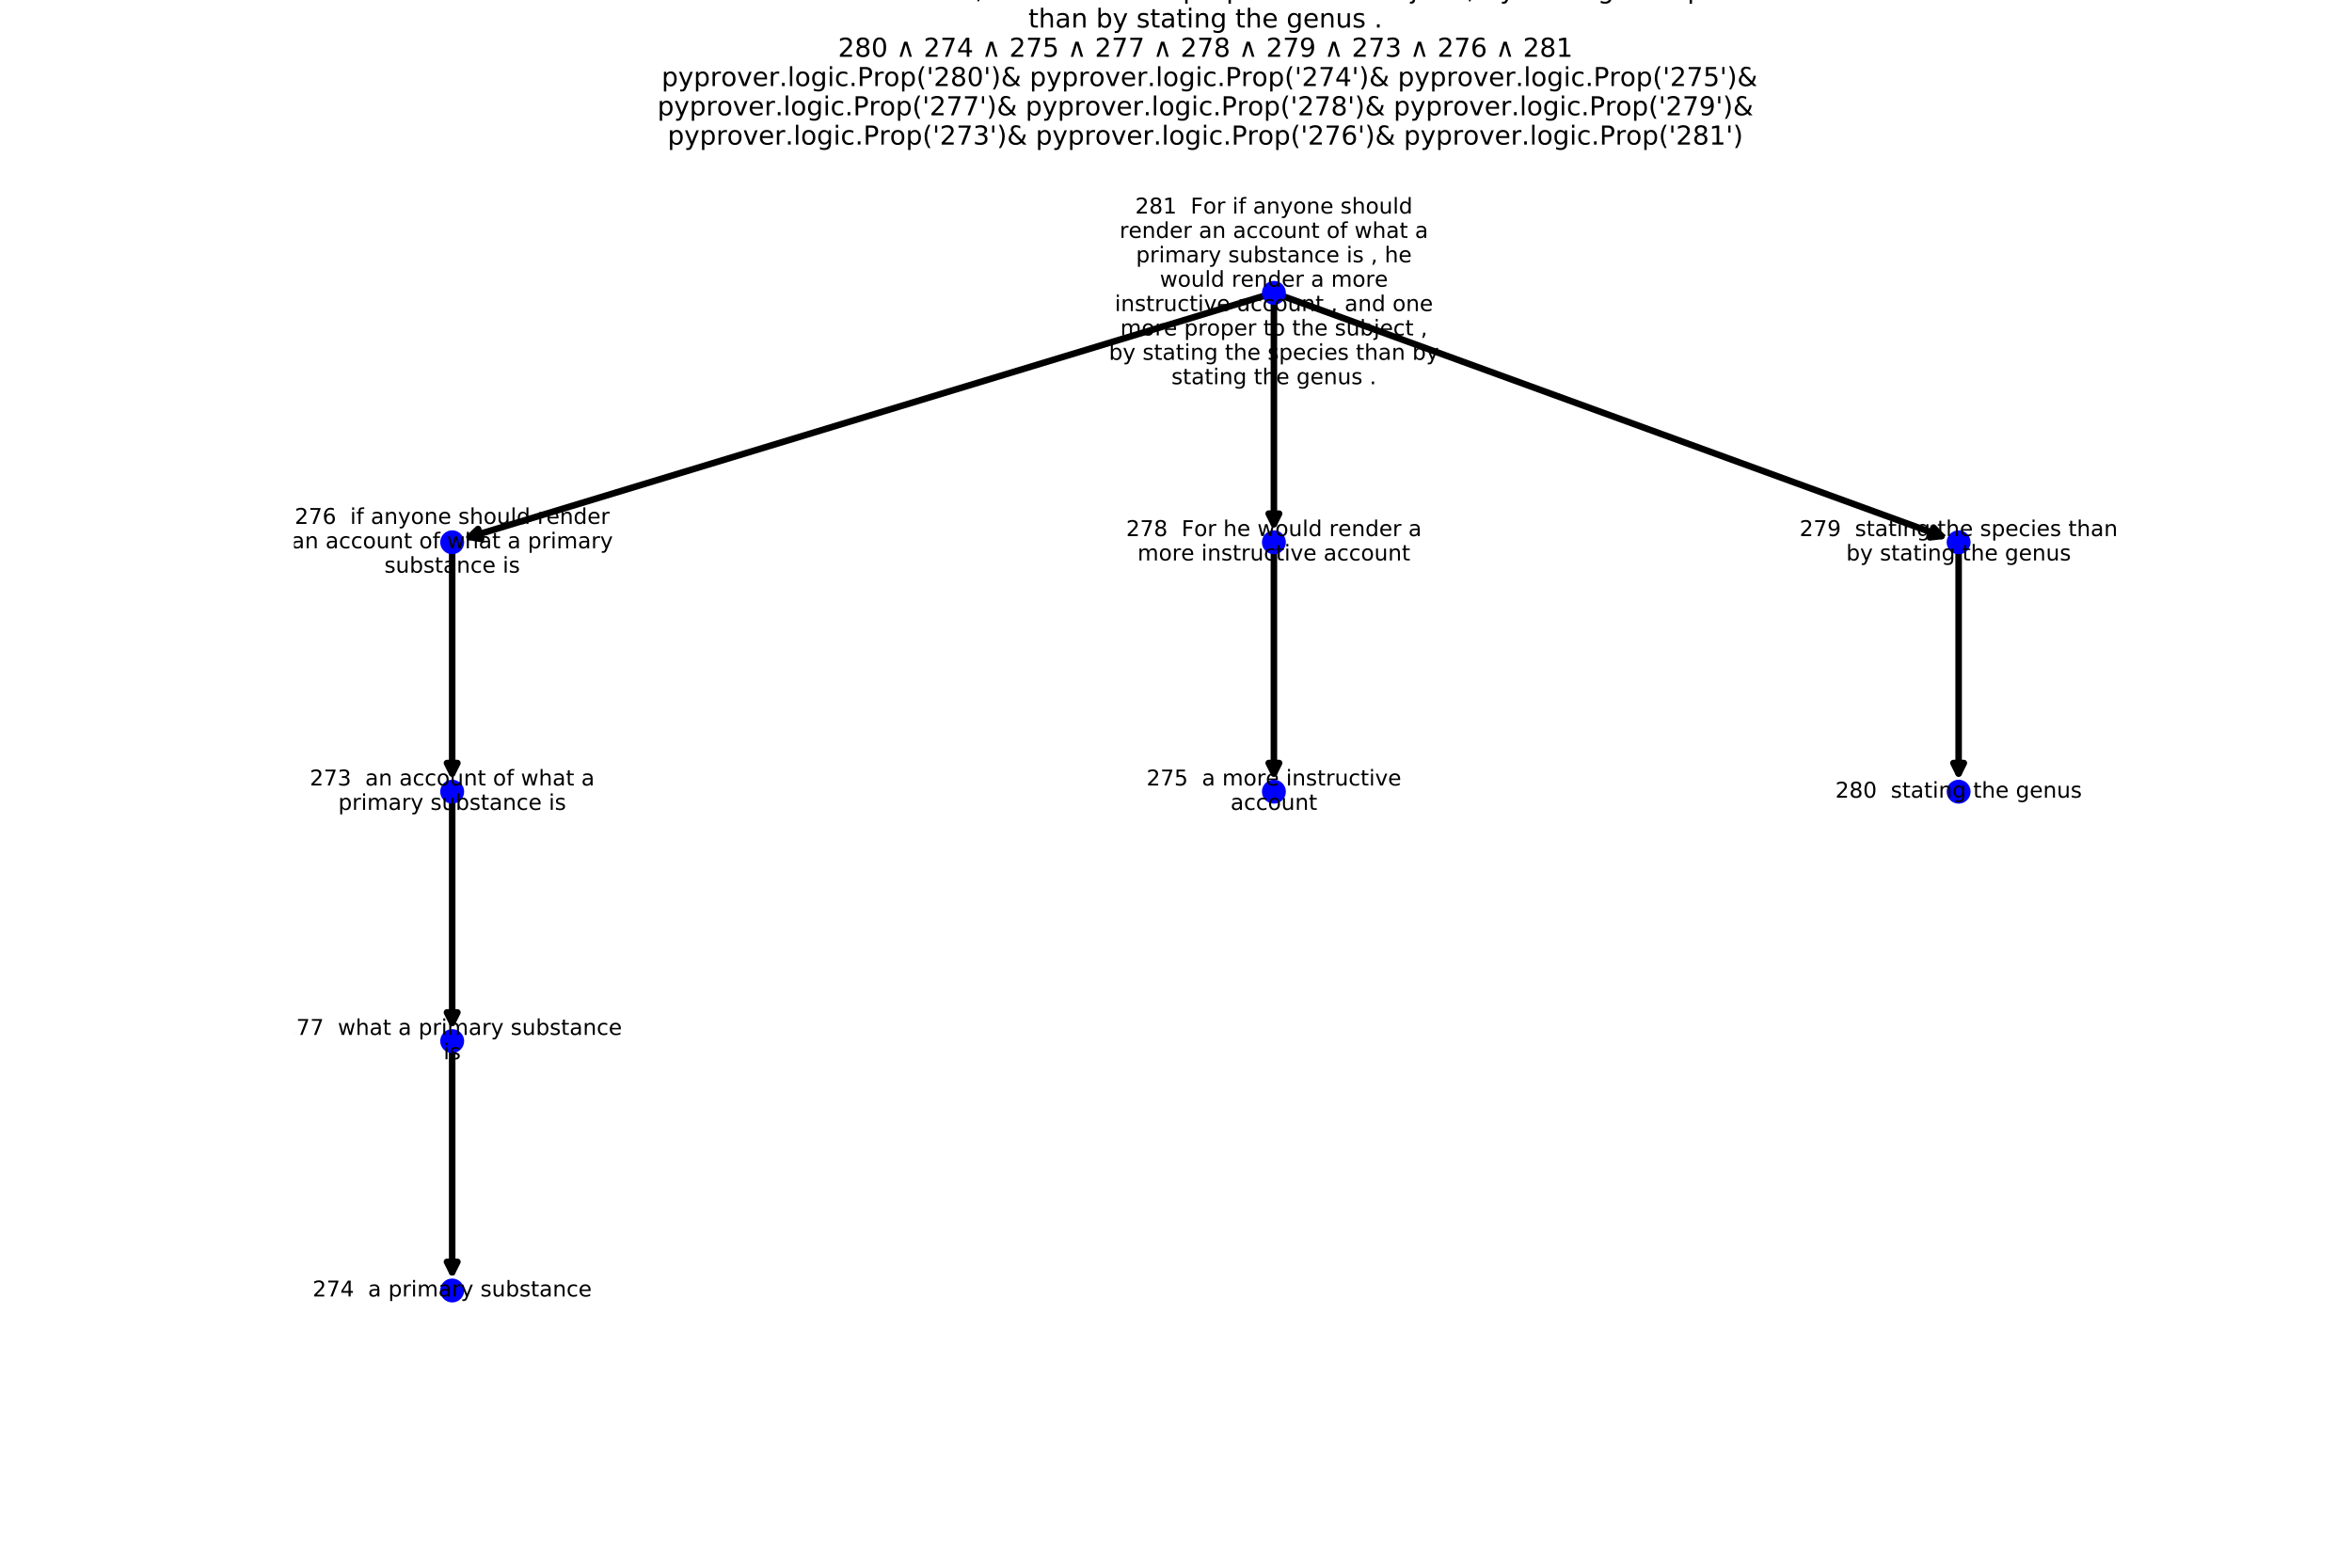 <?xml version="1.0" encoding="utf-8" standalone="no"?>
<!DOCTYPE svg PUBLIC "-//W3C//DTD SVG 1.1//EN"
  "http://www.w3.org/Graphics/SVG/1.1/DTD/svg11.dtd">
<!-- Created with matplotlib (http://matplotlib.org/) -->
<svg height="720pt" version="1.1" viewBox="0 0 1080 720" width="1080pt" xmlns="http://www.w3.org/2000/svg" xmlns:xlink="http://www.w3.org/1999/xlink">
 <defs>
  <style type="text/css">
*{stroke-linecap:butt;stroke-linejoin:round;}
  </style>
 </defs>
 <g id="figure_1">
  <g id="patch_1">
   <path d="M 0 720 
L 1080 720 
L 1080 0 
L 0 0 
z
" style="fill:#ffffff;"/>
  </g>
  <g id="axes_1">
   <g id="patch_2">
    <path clip-path="url(#p5c68bcf1f8)" d="M 584.955 134.509 
Q 398.685 191.056 215.623 246.629 
" style="fill:none;stroke:#000000;stroke-linecap:round;stroke-width:3;"/>
    <path clip-path="url(#p5c68bcf1f8)" d="M 220.913 247.531 
L 215.623 246.629 
L 219.519 242.938 
L 220.913 247.531 
z
" style="stroke:#000000;stroke-linecap:round;stroke-width:3;"/>
   </g>
   <g id="patch_3">
    <path clip-path="url(#p5c68bcf1f8)" d="M 584.955 134.509 
Q 584.955 189.281 584.955 240.698 
" style="fill:none;stroke:#000000;stroke-linecap:round;stroke-width:3;"/>
    <path clip-path="url(#p5c68bcf1f8)" d="M 587.355 235.898 
L 584.955 240.698 
L 582.555 235.898 
L 587.355 235.898 
z
" style="stroke:#000000;stroke-linecap:round;stroke-width:3;"/>
   </g>
   <g id="patch_4">
    <path clip-path="url(#p5c68bcf1f8)" d="M 584.955 134.509 
Q 739.812 190.926 891.517 246.194 
" style="fill:none;stroke:#000000;stroke-linecap:round;stroke-width:3;"/>
    <path clip-path="url(#p5c68bcf1f8)" d="M 887.829 242.296 
L 891.517 246.194 
L 886.186 246.806 
L 887.829 242.296 
z
" style="stroke:#000000;stroke-linecap:round;stroke-width:3;"/>
   </g>
   <g id="patch_5">
    <path clip-path="url(#p5c68bcf1f8)" d="M 207.632 249.055 
Q 207.632 303.826 207.632 355.244 
" style="fill:none;stroke:#000000;stroke-linecap:round;stroke-width:3;"/>
    <path clip-path="url(#p5c68bcf1f8)" d="M 210.032 350.444 
L 207.632 355.244 
L 205.232 350.444 
L 210.032 350.444 
z
" style="stroke:#000000;stroke-linecap:round;stroke-width:3;"/>
   </g>
   <g id="patch_6">
    <path clip-path="url(#p5c68bcf1f8)" d="M 584.955 249.055 
Q 584.955 303.826 584.955 355.244 
" style="fill:none;stroke:#000000;stroke-linecap:round;stroke-width:3;"/>
    <path clip-path="url(#p5c68bcf1f8)" d="M 587.355 350.444 
L 584.955 355.244 
L 582.555 350.444 
L 587.355 350.444 
z
" style="stroke:#000000;stroke-linecap:round;stroke-width:3;"/>
   </g>
   <g id="patch_7">
    <path clip-path="url(#p5c68bcf1f8)" d="M 899.368 249.055 
Q 899.368 303.826 899.368 355.244 
" style="fill:none;stroke:#000000;stroke-linecap:round;stroke-width:3;"/>
    <path clip-path="url(#p5c68bcf1f8)" d="M 901.768 350.444 
L 899.368 355.244 
L 896.968 350.444 
L 901.768 350.444 
z
" style="stroke:#000000;stroke-linecap:round;stroke-width:3;"/>
   </g>
   <g id="patch_8">
    <path clip-path="url(#p5c68bcf1f8)" d="M 207.632 363.6 
Q 207.632 418.372 207.632 469.789 
" style="fill:none;stroke:#000000;stroke-linecap:round;stroke-width:3;"/>
    <path clip-path="url(#p5c68bcf1f8)" d="M 210.032 464.989 
L 207.632 469.789 
L 205.232 464.989 
L 210.032 464.989 
z
" style="stroke:#000000;stroke-linecap:round;stroke-width:3;"/>
   </g>
   <g id="patch_9">
    <path clip-path="url(#p5c68bcf1f8)" d="M 207.632 478.145 
Q 207.632 532.917 207.632 584.335 
" style="fill:none;stroke:#000000;stroke-linecap:round;stroke-width:3;"/>
    <path clip-path="url(#p5c68bcf1f8)" d="M 210.032 579.535 
L 207.632 584.335 
L 205.232 579.535 
L 210.032 579.535 
z
" style="stroke:#000000;stroke-linecap:round;stroke-width:3;"/>
   </g>
   <g id="PathCollection_1">
    <defs>
     <path d="M 0 5 
C 1.326 5 2.598 4.473 3.536 3.536 
C 4.473 2.598 5 1.326 5 0 
C 5 -1.326 4.473 -2.598 3.536 -3.536 
C 2.598 -4.473 1.326 -5 0 -5 
C -1.326 -5 -2.598 -4.473 -3.536 -3.536 
C -4.473 -2.598 -5 -1.326 -5 0 
C -5 1.326 -4.473 2.598 -3.536 3.536 
C -2.598 4.473 -1.326 5 0 5 
z
" id="mc6ea832bb2" style="stroke:#0000ff;"/>
    </defs>
    <g clip-path="url(#p5c68bcf1f8)">
     <use style="fill:#0000ff;stroke:#0000ff;" x="584.955" xlink:href="#mc6ea832bb2" y="134.509"/>
     <use style="fill:#0000ff;stroke:#0000ff;" x="207.632" xlink:href="#mc6ea832bb2" y="249.055"/>
     <use style="fill:#0000ff;stroke:#0000ff;" x="584.955" xlink:href="#mc6ea832bb2" y="249.055"/>
     <use style="fill:#0000ff;stroke:#0000ff;" x="899.368" xlink:href="#mc6ea832bb2" y="249.055"/>
     <use style="fill:#0000ff;stroke:#0000ff;" x="207.632" xlink:href="#mc6ea832bb2" y="363.6"/>
     <use style="fill:#0000ff;stroke:#0000ff;" x="207.632" xlink:href="#mc6ea832bb2" y="478.145"/>
     <use style="fill:#0000ff;stroke:#0000ff;" x="584.955" xlink:href="#mc6ea832bb2" y="363.6"/>
     <use style="fill:#0000ff;stroke:#0000ff;" x="899.368" xlink:href="#mc6ea832bb2" y="363.6"/>
     <use style="fill:#0000ff;stroke:#0000ff;" x="207.632" xlink:href="#mc6ea832bb2" y="592.691"/>
    </g>
   </g>
   <g id="text_1">
    <g clip-path="url(#p5c68bcf1f8)">
     <!-- 281  For if anyone should -->
     <defs>
      <path d="M 19.188 8.297 
L 53.609 8.297 
L 53.609 0 
L 7.328 0 
L 7.328 8.297 
Q 12.938 14.109 22.625 23.891 
Q 32.328 33.688 34.812 36.531 
Q 39.547 41.844 41.422 45.531 
Q 43.312 49.219 43.312 52.781 
Q 43.312 58.594 39.234 62.25 
Q 35.156 65.922 28.609 65.922 
Q 23.969 65.922 18.812 64.312 
Q 13.672 62.703 7.812 59.422 
L 7.812 69.391 
Q 13.766 71.781 18.938 73 
Q 24.125 74.219 28.422 74.219 
Q 39.75 74.219 46.484 68.547 
Q 53.219 62.891 53.219 53.422 
Q 53.219 48.922 51.531 44.891 
Q 49.859 40.875 45.406 35.406 
Q 44.188 33.984 37.641 27.219 
Q 31.109 20.453 19.188 8.297 
z
" id="DejaVuSans-32"/>
      <path d="M 31.781 34.625 
Q 24.75 34.625 20.719 30.859 
Q 16.703 27.094 16.703 20.516 
Q 16.703 13.922 20.719 10.156 
Q 24.75 6.391 31.781 6.391 
Q 38.812 6.391 42.859 10.172 
Q 46.922 13.969 46.922 20.516 
Q 46.922 27.094 42.891 30.859 
Q 38.875 34.625 31.781 34.625 
z
M 21.922 38.812 
Q 15.578 40.375 12.031 44.719 
Q 8.5 49.078 8.5 55.328 
Q 8.5 64.062 14.719 69.141 
Q 20.953 74.219 31.781 74.219 
Q 42.672 74.219 48.875 69.141 
Q 55.078 64.062 55.078 55.328 
Q 55.078 49.078 51.531 44.719 
Q 48 40.375 41.703 38.812 
Q 48.828 37.156 52.797 32.312 
Q 56.781 27.484 56.781 20.516 
Q 56.781 9.906 50.312 4.234 
Q 43.844 -1.422 31.781 -1.422 
Q 19.734 -1.422 13.25 4.234 
Q 6.781 9.906 6.781 20.516 
Q 6.781 27.484 10.781 32.312 
Q 14.797 37.156 21.922 38.812 
z
M 18.312 54.391 
Q 18.312 48.734 21.844 45.562 
Q 25.391 42.391 31.781 42.391 
Q 38.141 42.391 41.719 45.562 
Q 45.312 48.734 45.312 54.391 
Q 45.312 60.062 41.719 63.234 
Q 38.141 66.406 31.781 66.406 
Q 25.391 66.406 21.844 63.234 
Q 18.312 60.062 18.312 54.391 
z
" id="DejaVuSans-38"/>
      <path d="M 12.406 8.297 
L 28.516 8.297 
L 28.516 63.922 
L 10.984 60.406 
L 10.984 69.391 
L 28.422 72.906 
L 38.281 72.906 
L 38.281 8.297 
L 54.391 8.297 
L 54.391 0 
L 12.406 0 
z
" id="DejaVuSans-31"/>
      <path id="DejaVuSans-20"/>
      <path d="M 9.812 72.906 
L 51.703 72.906 
L 51.703 64.594 
L 19.672 64.594 
L 19.672 43.109 
L 48.578 43.109 
L 48.578 34.812 
L 19.672 34.812 
L 19.672 0 
L 9.812 0 
z
" id="DejaVuSans-46"/>
      <path d="M 30.609 48.391 
Q 23.391 48.391 19.188 42.75 
Q 14.984 37.109 14.984 27.297 
Q 14.984 17.484 19.156 11.844 
Q 23.344 6.203 30.609 6.203 
Q 37.797 6.203 41.984 11.859 
Q 46.188 17.531 46.188 27.297 
Q 46.188 37.016 41.984 42.703 
Q 37.797 48.391 30.609 48.391 
z
M 30.609 56 
Q 42.328 56 49.016 48.375 
Q 55.719 40.766 55.719 27.297 
Q 55.719 13.875 49.016 6.219 
Q 42.328 -1.422 30.609 -1.422 
Q 18.844 -1.422 12.172 6.219 
Q 5.516 13.875 5.516 27.297 
Q 5.516 40.766 12.172 48.375 
Q 18.844 56 30.609 56 
z
" id="DejaVuSans-6f"/>
      <path d="M 41.109 46.297 
Q 39.594 47.172 37.812 47.578 
Q 36.031 48 33.891 48 
Q 26.266 48 22.188 43.047 
Q 18.109 38.094 18.109 28.812 
L 18.109 0 
L 9.078 0 
L 9.078 54.688 
L 18.109 54.688 
L 18.109 46.188 
Q 20.953 51.172 25.484 53.578 
Q 30.031 56 36.531 56 
Q 37.453 56 38.578 55.875 
Q 39.703 55.766 41.062 55.516 
z
" id="DejaVuSans-72"/>
      <path d="M 9.422 54.688 
L 18.406 54.688 
L 18.406 0 
L 9.422 0 
z
M 9.422 75.984 
L 18.406 75.984 
L 18.406 64.594 
L 9.422 64.594 
z
" id="DejaVuSans-69"/>
      <path d="M 37.109 75.984 
L 37.109 68.5 
L 28.516 68.5 
Q 23.688 68.5 21.797 66.547 
Q 19.922 64.594 19.922 59.516 
L 19.922 54.688 
L 34.719 54.688 
L 34.719 47.703 
L 19.922 47.703 
L 19.922 0 
L 10.891 0 
L 10.891 47.703 
L 2.297 47.703 
L 2.297 54.688 
L 10.891 54.688 
L 10.891 58.5 
Q 10.891 67.625 15.141 71.797 
Q 19.391 75.984 28.609 75.984 
z
" id="DejaVuSans-66"/>
      <path d="M 34.281 27.484 
Q 23.391 27.484 19.188 25 
Q 14.984 22.516 14.984 16.5 
Q 14.984 11.719 18.141 8.906 
Q 21.297 6.109 26.703 6.109 
Q 34.188 6.109 38.703 11.406 
Q 43.219 16.703 43.219 25.484 
L 43.219 27.484 
z
M 52.203 31.203 
L 52.203 0 
L 43.219 0 
L 43.219 8.297 
Q 40.141 3.328 35.547 0.953 
Q 30.953 -1.422 24.312 -1.422 
Q 15.922 -1.422 10.953 3.297 
Q 6 8.016 6 15.922 
Q 6 25.141 12.172 29.828 
Q 18.359 34.516 30.609 34.516 
L 43.219 34.516 
L 43.219 35.406 
Q 43.219 41.609 39.141 45 
Q 35.062 48.391 27.688 48.391 
Q 23 48.391 18.547 47.266 
Q 14.109 46.141 10.016 43.891 
L 10.016 52.203 
Q 14.938 54.109 19.578 55.047 
Q 24.219 56 28.609 56 
Q 40.484 56 46.344 49.844 
Q 52.203 43.703 52.203 31.203 
z
" id="DejaVuSans-61"/>
      <path d="M 54.891 33.016 
L 54.891 0 
L 45.906 0 
L 45.906 32.719 
Q 45.906 40.484 42.875 44.328 
Q 39.844 48.188 33.797 48.188 
Q 26.516 48.188 22.312 43.547 
Q 18.109 38.922 18.109 30.906 
L 18.109 0 
L 9.078 0 
L 9.078 54.688 
L 18.109 54.688 
L 18.109 46.188 
Q 21.344 51.125 25.703 53.562 
Q 30.078 56 35.797 56 
Q 45.219 56 50.047 50.172 
Q 54.891 44.344 54.891 33.016 
z
" id="DejaVuSans-6e"/>
      <path d="M 32.172 -5.078 
Q 28.375 -14.844 24.75 -17.812 
Q 21.141 -20.797 15.094 -20.797 
L 7.906 -20.797 
L 7.906 -13.281 
L 13.188 -13.281 
Q 16.891 -13.281 18.938 -11.516 
Q 21 -9.766 23.484 -3.219 
L 25.094 0.875 
L 2.984 54.688 
L 12.5 54.688 
L 29.594 11.922 
L 46.688 54.688 
L 56.203 54.688 
z
" id="DejaVuSans-79"/>
      <path d="M 56.203 29.594 
L 56.203 25.203 
L 14.891 25.203 
Q 15.484 15.922 20.484 11.062 
Q 25.484 6.203 34.422 6.203 
Q 39.594 6.203 44.453 7.469 
Q 49.312 8.734 54.109 11.281 
L 54.109 2.781 
Q 49.266 0.734 44.188 -0.344 
Q 39.109 -1.422 33.891 -1.422 
Q 20.797 -1.422 13.156 6.188 
Q 5.516 13.812 5.516 26.812 
Q 5.516 40.234 12.766 48.109 
Q 20.016 56 32.328 56 
Q 43.359 56 49.781 48.891 
Q 56.203 41.797 56.203 29.594 
z
M 47.219 32.234 
Q 47.125 39.594 43.094 43.984 
Q 39.062 48.391 32.422 48.391 
Q 24.906 48.391 20.391 44.141 
Q 15.875 39.891 15.188 32.172 
z
" id="DejaVuSans-65"/>
      <path d="M 44.281 53.078 
L 44.281 44.578 
Q 40.484 46.531 36.375 47.5 
Q 32.281 48.484 27.875 48.484 
Q 21.188 48.484 17.844 46.438 
Q 14.5 44.391 14.5 40.281 
Q 14.5 37.156 16.891 35.375 
Q 19.281 33.594 26.516 31.984 
L 29.594 31.297 
Q 39.156 29.25 43.188 25.516 
Q 47.219 21.781 47.219 15.094 
Q 47.219 7.469 41.188 3.016 
Q 35.156 -1.422 24.609 -1.422 
Q 20.219 -1.422 15.453 -0.562 
Q 10.688 0.297 5.422 2 
L 5.422 11.281 
Q 10.406 8.688 15.234 7.391 
Q 20.062 6.109 24.812 6.109 
Q 31.156 6.109 34.562 8.281 
Q 37.984 10.453 37.984 14.406 
Q 37.984 18.062 35.516 20.016 
Q 33.062 21.969 24.703 23.781 
L 21.578 24.516 
Q 13.234 26.266 9.516 29.906 
Q 5.812 33.547 5.812 39.891 
Q 5.812 47.609 11.281 51.797 
Q 16.75 56 26.812 56 
Q 31.781 56 36.172 55.266 
Q 40.578 54.547 44.281 53.078 
z
" id="DejaVuSans-73"/>
      <path d="M 54.891 33.016 
L 54.891 0 
L 45.906 0 
L 45.906 32.719 
Q 45.906 40.484 42.875 44.328 
Q 39.844 48.188 33.797 48.188 
Q 26.516 48.188 22.312 43.547 
Q 18.109 38.922 18.109 30.906 
L 18.109 0 
L 9.078 0 
L 9.078 75.984 
L 18.109 75.984 
L 18.109 46.188 
Q 21.344 51.125 25.703 53.562 
Q 30.078 56 35.797 56 
Q 45.219 56 50.047 50.172 
Q 54.891 44.344 54.891 33.016 
z
" id="DejaVuSans-68"/>
      <path d="M 8.5 21.578 
L 8.5 54.688 
L 17.484 54.688 
L 17.484 21.922 
Q 17.484 14.156 20.5 10.266 
Q 23.531 6.391 29.594 6.391 
Q 36.859 6.391 41.078 11.031 
Q 45.312 15.672 45.312 23.688 
L 45.312 54.688 
L 54.297 54.688 
L 54.297 0 
L 45.312 0 
L 45.312 8.406 
Q 42.047 3.422 37.719 1 
Q 33.406 -1.422 27.688 -1.422 
Q 18.266 -1.422 13.375 4.438 
Q 8.5 10.297 8.5 21.578 
z
M 31.109 56 
z
" id="DejaVuSans-75"/>
      <path d="M 9.422 75.984 
L 18.406 75.984 
L 18.406 0 
L 9.422 0 
z
" id="DejaVuSans-6c"/>
      <path d="M 45.406 46.391 
L 45.406 75.984 
L 54.391 75.984 
L 54.391 0 
L 45.406 0 
L 45.406 8.203 
Q 42.578 3.328 38.25 0.953 
Q 33.938 -1.422 27.875 -1.422 
Q 17.969 -1.422 11.734 6.484 
Q 5.516 14.406 5.516 27.297 
Q 5.516 40.188 11.734 48.094 
Q 17.969 56 27.875 56 
Q 33.938 56 38.25 53.625 
Q 42.578 51.266 45.406 46.391 
z
M 14.797 27.297 
Q 14.797 17.391 18.875 11.75 
Q 22.953 6.109 30.078 6.109 
Q 37.203 6.109 41.297 11.75 
Q 45.406 17.391 45.406 27.297 
Q 45.406 37.203 41.297 42.844 
Q 37.203 48.484 30.078 48.484 
Q 22.953 48.484 18.875 42.844 
Q 14.797 37.203 14.797 27.297 
z
" id="DejaVuSans-64"/>
     </defs>
     <g transform="translate(521.267 98.076)scale(0.1 -0.1)">
      <use xlink:href="#DejaVuSans-32"/>
      <use x="63.623" xlink:href="#DejaVuSans-38"/>
      <use x="127.246" xlink:href="#DejaVuSans-31"/>
      <use x="190.869" xlink:href="#DejaVuSans-20"/>
      <use x="222.656" xlink:href="#DejaVuSans-20"/>
      <use x="254.443" xlink:href="#DejaVuSans-46"/>
      <use x="311.916" xlink:href="#DejaVuSans-6f"/>
      <use x="373.098" xlink:href="#DejaVuSans-72"/>
      <use x="414.211" xlink:href="#DejaVuSans-20"/>
      <use x="445.998" xlink:href="#DejaVuSans-69"/>
      <use x="473.781" xlink:href="#DejaVuSans-66"/>
      <use x="508.986" xlink:href="#DejaVuSans-20"/>
      <use x="540.773" xlink:href="#DejaVuSans-61"/>
      <use x="602.053" xlink:href="#DejaVuSans-6e"/>
      <use x="665.432" xlink:href="#DejaVuSans-79"/>
      <use x="724.611" xlink:href="#DejaVuSans-6f"/>
      <use x="785.793" xlink:href="#DejaVuSans-6e"/>
      <use x="849.172" xlink:href="#DejaVuSans-65"/>
      <use x="910.695" xlink:href="#DejaVuSans-20"/>
      <use x="942.482" xlink:href="#DejaVuSans-73"/>
      <use x="994.582" xlink:href="#DejaVuSans-68"/>
      <use x="1057.961" xlink:href="#DejaVuSans-6f"/>
      <use x="1119.143" xlink:href="#DejaVuSans-75"/>
      <use x="1182.521" xlink:href="#DejaVuSans-6c"/>
      <use x="1210.305" xlink:href="#DejaVuSans-64"/>
     </g>
    </g>
    <g clip-path="url(#p5c68bcf1f8)">
     <!-- render an account of what a -->
     <defs>
      <path d="M 48.781 52.594 
L 48.781 44.188 
Q 44.969 46.297 41.141 47.344 
Q 37.312 48.391 33.406 48.391 
Q 24.656 48.391 19.812 42.844 
Q 14.984 37.312 14.984 27.297 
Q 14.984 17.281 19.812 11.734 
Q 24.656 6.203 33.406 6.203 
Q 37.312 6.203 41.141 7.25 
Q 44.969 8.297 48.781 10.406 
L 48.781 2.094 
Q 45.016 0.344 40.984 -0.531 
Q 36.969 -1.422 32.422 -1.422 
Q 20.062 -1.422 12.781 6.344 
Q 5.516 14.109 5.516 27.297 
Q 5.516 40.672 12.859 48.328 
Q 20.219 56 33.016 56 
Q 37.156 56 41.109 55.141 
Q 45.062 54.297 48.781 52.594 
z
" id="DejaVuSans-63"/>
      <path d="M 18.312 70.219 
L 18.312 54.688 
L 36.812 54.688 
L 36.812 47.703 
L 18.312 47.703 
L 18.312 18.016 
Q 18.312 11.328 20.141 9.422 
Q 21.969 7.516 27.594 7.516 
L 36.812 7.516 
L 36.812 0 
L 27.594 0 
Q 17.188 0 13.234 3.875 
Q 9.281 7.766 9.281 18.016 
L 9.281 47.703 
L 2.688 47.703 
L 2.688 54.688 
L 9.281 54.688 
L 9.281 70.219 
z
" id="DejaVuSans-74"/>
      <path d="M 4.203 54.688 
L 13.188 54.688 
L 24.422 12.016 
L 35.594 54.688 
L 46.188 54.688 
L 57.422 12.016 
L 68.609 54.688 
L 77.594 54.688 
L 63.281 0 
L 52.688 0 
L 40.922 44.828 
L 29.109 0 
L 18.5 0 
z
" id="DejaVuSans-77"/>
     </defs>
     <g transform="translate(514.087 109.274)scale(0.1 -0.1)">
      <use xlink:href="#DejaVuSans-72"/>
      <use x="41.082" xlink:href="#DejaVuSans-65"/>
      <use x="102.605" xlink:href="#DejaVuSans-6e"/>
      <use x="165.984" xlink:href="#DejaVuSans-64"/>
      <use x="229.461" xlink:href="#DejaVuSans-65"/>
      <use x="290.984" xlink:href="#DejaVuSans-72"/>
      <use x="332.098" xlink:href="#DejaVuSans-20"/>
      <use x="363.885" xlink:href="#DejaVuSans-61"/>
      <use x="425.164" xlink:href="#DejaVuSans-6e"/>
      <use x="488.543" xlink:href="#DejaVuSans-20"/>
      <use x="520.33" xlink:href="#DejaVuSans-61"/>
      <use x="581.609" xlink:href="#DejaVuSans-63"/>
      <use x="636.59" xlink:href="#DejaVuSans-63"/>
      <use x="691.57" xlink:href="#DejaVuSans-6f"/>
      <use x="752.752" xlink:href="#DejaVuSans-75"/>
      <use x="816.131" xlink:href="#DejaVuSans-6e"/>
      <use x="879.51" xlink:href="#DejaVuSans-74"/>
      <use x="918.719" xlink:href="#DejaVuSans-20"/>
      <use x="950.506" xlink:href="#DejaVuSans-6f"/>
      <use x="1011.688" xlink:href="#DejaVuSans-66"/>
      <use x="1046.893" xlink:href="#DejaVuSans-20"/>
      <use x="1078.68" xlink:href="#DejaVuSans-77"/>
      <use x="1160.467" xlink:href="#DejaVuSans-68"/>
      <use x="1223.846" xlink:href="#DejaVuSans-61"/>
      <use x="1285.125" xlink:href="#DejaVuSans-74"/>
      <use x="1324.334" xlink:href="#DejaVuSans-20"/>
      <use x="1356.121" xlink:href="#DejaVuSans-61"/>
     </g>
    </g>
    <g clip-path="url(#p5c68bcf1f8)">
     <!-- primary substance is , he -->
     <defs>
      <path d="M 18.109 8.203 
L 18.109 -20.797 
L 9.078 -20.797 
L 9.078 54.688 
L 18.109 54.688 
L 18.109 46.391 
Q 20.953 51.266 25.266 53.625 
Q 29.594 56 35.594 56 
Q 45.562 56 51.781 48.094 
Q 58.016 40.188 58.016 27.297 
Q 58.016 14.406 51.781 6.484 
Q 45.562 -1.422 35.594 -1.422 
Q 29.594 -1.422 25.266 0.953 
Q 20.953 3.328 18.109 8.203 
z
M 48.688 27.297 
Q 48.688 37.203 44.609 42.844 
Q 40.531 48.484 33.406 48.484 
Q 26.266 48.484 22.188 42.844 
Q 18.109 37.203 18.109 27.297 
Q 18.109 17.391 22.188 11.75 
Q 26.266 6.109 33.406 6.109 
Q 40.531 6.109 44.609 11.75 
Q 48.688 17.391 48.688 27.297 
z
" id="DejaVuSans-70"/>
      <path d="M 52 44.188 
Q 55.375 50.25 60.062 53.125 
Q 64.75 56 71.094 56 
Q 79.641 56 84.281 50.016 
Q 88.922 44.047 88.922 33.016 
L 88.922 0 
L 79.891 0 
L 79.891 32.719 
Q 79.891 40.578 77.094 44.375 
Q 74.312 48.188 68.609 48.188 
Q 61.625 48.188 57.562 43.547 
Q 53.516 38.922 53.516 30.906 
L 53.516 0 
L 44.484 0 
L 44.484 32.719 
Q 44.484 40.625 41.703 44.406 
Q 38.922 48.188 33.109 48.188 
Q 26.219 48.188 22.156 43.531 
Q 18.109 38.875 18.109 30.906 
L 18.109 0 
L 9.078 0 
L 9.078 54.688 
L 18.109 54.688 
L 18.109 46.188 
Q 21.188 51.219 25.484 53.609 
Q 29.781 56 35.688 56 
Q 41.656 56 45.828 52.969 
Q 50 49.953 52 44.188 
z
" id="DejaVuSans-6d"/>
      <path d="M 48.688 27.297 
Q 48.688 37.203 44.609 42.844 
Q 40.531 48.484 33.406 48.484 
Q 26.266 48.484 22.188 42.844 
Q 18.109 37.203 18.109 27.297 
Q 18.109 17.391 22.188 11.75 
Q 26.266 6.109 33.406 6.109 
Q 40.531 6.109 44.609 11.75 
Q 48.688 17.391 48.688 27.297 
z
M 18.109 46.391 
Q 20.953 51.266 25.266 53.625 
Q 29.594 56 35.594 56 
Q 45.562 56 51.781 48.094 
Q 58.016 40.188 58.016 27.297 
Q 58.016 14.406 51.781 6.484 
Q 45.562 -1.422 35.594 -1.422 
Q 29.594 -1.422 25.266 0.953 
Q 20.953 3.328 18.109 8.203 
L 18.109 0 
L 9.078 0 
L 9.078 75.984 
L 18.109 75.984 
z
" id="DejaVuSans-62"/>
      <path d="M 11.719 12.406 
L 22.016 12.406 
L 22.016 4 
L 14.016 -11.625 
L 7.719 -11.625 
L 11.719 4 
z
" id="DejaVuSans-2c"/>
     </defs>
     <g transform="translate(521.632 120.472)scale(0.1 -0.1)">
      <use xlink:href="#DejaVuSans-70"/>
      <use x="63.477" xlink:href="#DejaVuSans-72"/>
      <use x="104.59" xlink:href="#DejaVuSans-69"/>
      <use x="132.373" xlink:href="#DejaVuSans-6d"/>
      <use x="229.785" xlink:href="#DejaVuSans-61"/>
      <use x="291.064" xlink:href="#DejaVuSans-72"/>
      <use x="332.178" xlink:href="#DejaVuSans-79"/>
      <use x="391.357" xlink:href="#DejaVuSans-20"/>
      <use x="423.145" xlink:href="#DejaVuSans-73"/>
      <use x="475.244" xlink:href="#DejaVuSans-75"/>
      <use x="538.623" xlink:href="#DejaVuSans-62"/>
      <use x="602.1" xlink:href="#DejaVuSans-73"/>
      <use x="654.199" xlink:href="#DejaVuSans-74"/>
      <use x="693.408" xlink:href="#DejaVuSans-61"/>
      <use x="754.688" xlink:href="#DejaVuSans-6e"/>
      <use x="818.066" xlink:href="#DejaVuSans-63"/>
      <use x="873.047" xlink:href="#DejaVuSans-65"/>
      <use x="934.57" xlink:href="#DejaVuSans-20"/>
      <use x="966.357" xlink:href="#DejaVuSans-69"/>
      <use x="994.141" xlink:href="#DejaVuSans-73"/>
      <use x="1046.24" xlink:href="#DejaVuSans-20"/>
      <use x="1078.027" xlink:href="#DejaVuSans-2c"/>
      <use x="1109.814" xlink:href="#DejaVuSans-20"/>
      <use x="1141.602" xlink:href="#DejaVuSans-68"/>
      <use x="1204.98" xlink:href="#DejaVuSans-65"/>
     </g>
    </g>
    <g clip-path="url(#p5c68bcf1f8)">
     <!-- would render a more -->
     <g transform="translate(532.578 131.67)scale(0.1 -0.1)">
      <use xlink:href="#DejaVuSans-77"/>
      <use x="81.787" xlink:href="#DejaVuSans-6f"/>
      <use x="142.969" xlink:href="#DejaVuSans-75"/>
      <use x="206.348" xlink:href="#DejaVuSans-6c"/>
      <use x="234.131" xlink:href="#DejaVuSans-64"/>
      <use x="297.607" xlink:href="#DejaVuSans-20"/>
      <use x="329.395" xlink:href="#DejaVuSans-72"/>
      <use x="370.477" xlink:href="#DejaVuSans-65"/>
      <use x="432" xlink:href="#DejaVuSans-6e"/>
      <use x="495.379" xlink:href="#DejaVuSans-64"/>
      <use x="558.855" xlink:href="#DejaVuSans-65"/>
      <use x="620.379" xlink:href="#DejaVuSans-72"/>
      <use x="661.492" xlink:href="#DejaVuSans-20"/>
      <use x="693.279" xlink:href="#DejaVuSans-61"/>
      <use x="754.559" xlink:href="#DejaVuSans-20"/>
      <use x="786.346" xlink:href="#DejaVuSans-6d"/>
      <use x="883.758" xlink:href="#DejaVuSans-6f"/>
      <use x="944.939" xlink:href="#DejaVuSans-72"/>
      <use x="986.021" xlink:href="#DejaVuSans-65"/>
     </g>
    </g>
    <g clip-path="url(#p5c68bcf1f8)">
     <!-- instructive account , and one -->
     <defs>
      <path d="M 2.984 54.688 
L 12.5 54.688 
L 29.594 8.797 
L 46.688 54.688 
L 56.203 54.688 
L 35.688 0 
L 23.484 0 
z
" id="DejaVuSans-76"/>
     </defs>
     <g transform="translate(511.898 142.867)scale(0.1 -0.1)">
      <use xlink:href="#DejaVuSans-69"/>
      <use x="27.783" xlink:href="#DejaVuSans-6e"/>
      <use x="91.162" xlink:href="#DejaVuSans-73"/>
      <use x="143.262" xlink:href="#DejaVuSans-74"/>
      <use x="182.471" xlink:href="#DejaVuSans-72"/>
      <use x="223.584" xlink:href="#DejaVuSans-75"/>
      <use x="286.963" xlink:href="#DejaVuSans-63"/>
      <use x="341.943" xlink:href="#DejaVuSans-74"/>
      <use x="381.152" xlink:href="#DejaVuSans-69"/>
      <use x="408.936" xlink:href="#DejaVuSans-76"/>
      <use x="468.115" xlink:href="#DejaVuSans-65"/>
      <use x="529.639" xlink:href="#DejaVuSans-20"/>
      <use x="561.426" xlink:href="#DejaVuSans-61"/>
      <use x="622.705" xlink:href="#DejaVuSans-63"/>
      <use x="677.686" xlink:href="#DejaVuSans-63"/>
      <use x="732.666" xlink:href="#DejaVuSans-6f"/>
      <use x="793.848" xlink:href="#DejaVuSans-75"/>
      <use x="857.227" xlink:href="#DejaVuSans-6e"/>
      <use x="920.605" xlink:href="#DejaVuSans-74"/>
      <use x="959.814" xlink:href="#DejaVuSans-20"/>
      <use x="991.602" xlink:href="#DejaVuSans-2c"/>
      <use x="1023.389" xlink:href="#DejaVuSans-20"/>
      <use x="1055.176" xlink:href="#DejaVuSans-61"/>
      <use x="1116.455" xlink:href="#DejaVuSans-6e"/>
      <use x="1179.834" xlink:href="#DejaVuSans-64"/>
      <use x="1243.311" xlink:href="#DejaVuSans-20"/>
      <use x="1275.098" xlink:href="#DejaVuSans-6f"/>
      <use x="1336.279" xlink:href="#DejaVuSans-6e"/>
      <use x="1399.658" xlink:href="#DejaVuSans-65"/>
     </g>
    </g>
    <g clip-path="url(#p5c68bcf1f8)">
     <!-- more proper to the subject , -->
     <defs>
      <path d="M 9.422 54.688 
L 18.406 54.688 
L 18.406 -0.984 
Q 18.406 -11.422 14.422 -16.109 
Q 10.453 -20.797 1.609 -20.797 
L -1.812 -20.797 
L -1.812 -13.188 
L 0.594 -13.188 
Q 5.719 -13.188 7.562 -10.812 
Q 9.422 -8.453 9.422 -0.984 
z
M 9.422 75.984 
L 18.406 75.984 
L 18.406 64.594 
L 9.422 64.594 
z
" id="DejaVuSans-6a"/>
     </defs>
     <g transform="translate(514.419 154.065)scale(0.1 -0.1)">
      <use xlink:href="#DejaVuSans-6d"/>
      <use x="97.412" xlink:href="#DejaVuSans-6f"/>
      <use x="158.594" xlink:href="#DejaVuSans-72"/>
      <use x="199.676" xlink:href="#DejaVuSans-65"/>
      <use x="261.199" xlink:href="#DejaVuSans-20"/>
      <use x="292.986" xlink:href="#DejaVuSans-70"/>
      <use x="356.463" xlink:href="#DejaVuSans-72"/>
      <use x="397.545" xlink:href="#DejaVuSans-6f"/>
      <use x="458.727" xlink:href="#DejaVuSans-70"/>
      <use x="522.203" xlink:href="#DejaVuSans-65"/>
      <use x="583.727" xlink:href="#DejaVuSans-72"/>
      <use x="624.84" xlink:href="#DejaVuSans-20"/>
      <use x="656.627" xlink:href="#DejaVuSans-74"/>
      <use x="695.836" xlink:href="#DejaVuSans-6f"/>
      <use x="757.018" xlink:href="#DejaVuSans-20"/>
      <use x="788.805" xlink:href="#DejaVuSans-74"/>
      <use x="828.014" xlink:href="#DejaVuSans-68"/>
      <use x="891.393" xlink:href="#DejaVuSans-65"/>
      <use x="952.916" xlink:href="#DejaVuSans-20"/>
      <use x="984.703" xlink:href="#DejaVuSans-73"/>
      <use x="1036.803" xlink:href="#DejaVuSans-75"/>
      <use x="1100.182" xlink:href="#DejaVuSans-62"/>
      <use x="1163.658" xlink:href="#DejaVuSans-6a"/>
      <use x="1191.441" xlink:href="#DejaVuSans-65"/>
      <use x="1252.965" xlink:href="#DejaVuSans-63"/>
      <use x="1307.945" xlink:href="#DejaVuSans-74"/>
      <use x="1347.154" xlink:href="#DejaVuSans-20"/>
      <use x="1378.941" xlink:href="#DejaVuSans-2c"/>
     </g>
    </g>
    <g clip-path="url(#p5c68bcf1f8)">
     <!-- by stating the species than by -->
     <defs>
      <path d="M 45.406 27.984 
Q 45.406 37.75 41.375 43.109 
Q 37.359 48.484 30.078 48.484 
Q 22.859 48.484 18.828 43.109 
Q 14.797 37.75 14.797 27.984 
Q 14.797 18.266 18.828 12.891 
Q 22.859 7.516 30.078 7.516 
Q 37.359 7.516 41.375 12.891 
Q 45.406 18.266 45.406 27.984 
z
M 54.391 6.781 
Q 54.391 -7.172 48.188 -13.984 
Q 42 -20.797 29.203 -20.797 
Q 24.469 -20.797 20.266 -20.094 
Q 16.062 -19.391 12.109 -17.922 
L 12.109 -9.188 
Q 16.062 -11.328 19.922 -12.344 
Q 23.781 -13.375 27.781 -13.375 
Q 36.625 -13.375 41.016 -8.766 
Q 45.406 -4.156 45.406 5.172 
L 45.406 9.625 
Q 42.625 4.781 38.281 2.391 
Q 33.938 0 27.875 0 
Q 17.828 0 11.672 7.656 
Q 5.516 15.328 5.516 27.984 
Q 5.516 40.672 11.672 48.328 
Q 17.828 56 27.875 56 
Q 33.938 56 38.281 53.609 
Q 42.625 51.219 45.406 46.391 
L 45.406 54.688 
L 54.391 54.688 
z
" id="DejaVuSans-67"/>
     </defs>
     <g transform="translate(509.18 165.263)scale(0.1 -0.1)">
      <use xlink:href="#DejaVuSans-62"/>
      <use x="63.477" xlink:href="#DejaVuSans-79"/>
      <use x="122.656" xlink:href="#DejaVuSans-20"/>
      <use x="154.443" xlink:href="#DejaVuSans-73"/>
      <use x="206.543" xlink:href="#DejaVuSans-74"/>
      <use x="245.752" xlink:href="#DejaVuSans-61"/>
      <use x="307.031" xlink:href="#DejaVuSans-74"/>
      <use x="346.24" xlink:href="#DejaVuSans-69"/>
      <use x="374.023" xlink:href="#DejaVuSans-6e"/>
      <use x="437.402" xlink:href="#DejaVuSans-67"/>
      <use x="500.879" xlink:href="#DejaVuSans-20"/>
      <use x="532.666" xlink:href="#DejaVuSans-74"/>
      <use x="571.875" xlink:href="#DejaVuSans-68"/>
      <use x="635.254" xlink:href="#DejaVuSans-65"/>
      <use x="696.777" xlink:href="#DejaVuSans-20"/>
      <use x="728.564" xlink:href="#DejaVuSans-73"/>
      <use x="780.664" xlink:href="#DejaVuSans-70"/>
      <use x="844.141" xlink:href="#DejaVuSans-65"/>
      <use x="905.664" xlink:href="#DejaVuSans-63"/>
      <use x="960.645" xlink:href="#DejaVuSans-69"/>
      <use x="988.428" xlink:href="#DejaVuSans-65"/>
      <use x="1049.951" xlink:href="#DejaVuSans-73"/>
      <use x="1102.051" xlink:href="#DejaVuSans-20"/>
      <use x="1133.838" xlink:href="#DejaVuSans-74"/>
      <use x="1173.047" xlink:href="#DejaVuSans-68"/>
      <use x="1236.426" xlink:href="#DejaVuSans-61"/>
      <use x="1297.705" xlink:href="#DejaVuSans-6e"/>
      <use x="1361.084" xlink:href="#DejaVuSans-20"/>
      <use x="1392.871" xlink:href="#DejaVuSans-62"/>
      <use x="1456.348" xlink:href="#DejaVuSans-79"/>
     </g>
    </g>
    <g clip-path="url(#p5c68bcf1f8)">
     <!-- stating the genus . -->
     <defs>
      <path d="M 10.688 12.406 
L 21 12.406 
L 21 0 
L 10.688 0 
z
" id="DejaVuSans-2e"/>
     </defs>
     <g transform="translate(537.88 176.461)scale(0.1 -0.1)">
      <use xlink:href="#DejaVuSans-73"/>
      <use x="52.1" xlink:href="#DejaVuSans-74"/>
      <use x="91.309" xlink:href="#DejaVuSans-61"/>
      <use x="152.588" xlink:href="#DejaVuSans-74"/>
      <use x="191.797" xlink:href="#DejaVuSans-69"/>
      <use x="219.58" xlink:href="#DejaVuSans-6e"/>
      <use x="282.959" xlink:href="#DejaVuSans-67"/>
      <use x="346.436" xlink:href="#DejaVuSans-20"/>
      <use x="378.223" xlink:href="#DejaVuSans-74"/>
      <use x="417.432" xlink:href="#DejaVuSans-68"/>
      <use x="480.811" xlink:href="#DejaVuSans-65"/>
      <use x="542.334" xlink:href="#DejaVuSans-20"/>
      <use x="574.121" xlink:href="#DejaVuSans-67"/>
      <use x="637.598" xlink:href="#DejaVuSans-65"/>
      <use x="699.121" xlink:href="#DejaVuSans-6e"/>
      <use x="762.5" xlink:href="#DejaVuSans-75"/>
      <use x="825.879" xlink:href="#DejaVuSans-73"/>
      <use x="877.979" xlink:href="#DejaVuSans-20"/>
      <use x="909.766" xlink:href="#DejaVuSans-2e"/>
     </g>
    </g>
   </g>
   <g id="text_2">
    <g clip-path="url(#p5c68bcf1f8)">
     <!-- 276  if anyone should render -->
     <defs>
      <path d="M 8.203 72.906 
L 55.078 72.906 
L 55.078 68.703 
L 28.609 0 
L 18.312 0 
L 43.219 64.594 
L 8.203 64.594 
z
" id="DejaVuSans-37"/>
      <path d="M 33.016 40.375 
Q 26.375 40.375 22.484 35.828 
Q 18.609 31.297 18.609 23.391 
Q 18.609 15.531 22.484 10.953 
Q 26.375 6.391 33.016 6.391 
Q 39.656 6.391 43.531 10.953 
Q 47.406 15.531 47.406 23.391 
Q 47.406 31.297 43.531 35.828 
Q 39.656 40.375 33.016 40.375 
z
M 52.594 71.297 
L 52.594 62.312 
Q 48.875 64.062 45.094 64.984 
Q 41.312 65.922 37.594 65.922 
Q 27.828 65.922 22.672 59.328 
Q 17.531 52.734 16.797 39.406 
Q 19.672 43.656 24.016 45.922 
Q 28.375 48.188 33.594 48.188 
Q 44.578 48.188 50.953 41.516 
Q 57.328 34.859 57.328 23.391 
Q 57.328 12.156 50.688 5.359 
Q 44.047 -1.422 33.016 -1.422 
Q 20.359 -1.422 13.672 8.266 
Q 6.984 17.969 6.984 36.375 
Q 6.984 53.656 15.188 63.938 
Q 23.391 74.219 37.203 74.219 
Q 40.922 74.219 44.703 73.484 
Q 48.484 72.75 52.594 71.297 
z
" id="DejaVuSans-36"/>
     </defs>
     <g transform="translate(135.327 240.616)scale(0.1 -0.1)">
      <use xlink:href="#DejaVuSans-32"/>
      <use x="63.623" xlink:href="#DejaVuSans-37"/>
      <use x="127.246" xlink:href="#DejaVuSans-36"/>
      <use x="190.869" xlink:href="#DejaVuSans-20"/>
      <use x="222.656" xlink:href="#DejaVuSans-20"/>
      <use x="254.443" xlink:href="#DejaVuSans-69"/>
      <use x="282.227" xlink:href="#DejaVuSans-66"/>
      <use x="317.432" xlink:href="#DejaVuSans-20"/>
      <use x="349.219" xlink:href="#DejaVuSans-61"/>
      <use x="410.498" xlink:href="#DejaVuSans-6e"/>
      <use x="473.877" xlink:href="#DejaVuSans-79"/>
      <use x="533.057" xlink:href="#DejaVuSans-6f"/>
      <use x="594.238" xlink:href="#DejaVuSans-6e"/>
      <use x="657.617" xlink:href="#DejaVuSans-65"/>
      <use x="719.141" xlink:href="#DejaVuSans-20"/>
      <use x="750.928" xlink:href="#DejaVuSans-73"/>
      <use x="803.027" xlink:href="#DejaVuSans-68"/>
      <use x="866.406" xlink:href="#DejaVuSans-6f"/>
      <use x="927.588" xlink:href="#DejaVuSans-75"/>
      <use x="990.967" xlink:href="#DejaVuSans-6c"/>
      <use x="1018.75" xlink:href="#DejaVuSans-64"/>
      <use x="1082.227" xlink:href="#DejaVuSans-20"/>
      <use x="1114.014" xlink:href="#DejaVuSans-72"/>
      <use x="1155.096" xlink:href="#DejaVuSans-65"/>
      <use x="1216.619" xlink:href="#DejaVuSans-6e"/>
      <use x="1279.998" xlink:href="#DejaVuSans-64"/>
      <use x="1343.475" xlink:href="#DejaVuSans-65"/>
      <use x="1404.998" xlink:href="#DejaVuSans-72"/>
     </g>
    </g>
    <g clip-path="url(#p5c68bcf1f8)">
     <!-- an account of what a primary -->
     <g transform="translate(133.801 251.814)scale(0.1 -0.1)">
      <use xlink:href="#DejaVuSans-61"/>
      <use x="61.279" xlink:href="#DejaVuSans-6e"/>
      <use x="124.658" xlink:href="#DejaVuSans-20"/>
      <use x="156.445" xlink:href="#DejaVuSans-61"/>
      <use x="217.725" xlink:href="#DejaVuSans-63"/>
      <use x="272.705" xlink:href="#DejaVuSans-63"/>
      <use x="327.686" xlink:href="#DejaVuSans-6f"/>
      <use x="388.867" xlink:href="#DejaVuSans-75"/>
      <use x="452.246" xlink:href="#DejaVuSans-6e"/>
      <use x="515.625" xlink:href="#DejaVuSans-74"/>
      <use x="554.834" xlink:href="#DejaVuSans-20"/>
      <use x="586.621" xlink:href="#DejaVuSans-6f"/>
      <use x="647.803" xlink:href="#DejaVuSans-66"/>
      <use x="683.008" xlink:href="#DejaVuSans-20"/>
      <use x="714.795" xlink:href="#DejaVuSans-77"/>
      <use x="796.582" xlink:href="#DejaVuSans-68"/>
      <use x="859.961" xlink:href="#DejaVuSans-61"/>
      <use x="921.24" xlink:href="#DejaVuSans-74"/>
      <use x="960.449" xlink:href="#DejaVuSans-20"/>
      <use x="992.236" xlink:href="#DejaVuSans-61"/>
      <use x="1053.516" xlink:href="#DejaVuSans-20"/>
      <use x="1085.303" xlink:href="#DejaVuSans-70"/>
      <use x="1148.779" xlink:href="#DejaVuSans-72"/>
      <use x="1189.893" xlink:href="#DejaVuSans-69"/>
      <use x="1217.676" xlink:href="#DejaVuSans-6d"/>
      <use x="1315.088" xlink:href="#DejaVuSans-61"/>
      <use x="1376.367" xlink:href="#DejaVuSans-72"/>
      <use x="1417.48" xlink:href="#DejaVuSans-79"/>
     </g>
    </g>
    <g clip-path="url(#p5c68bcf1f8)">
     <!-- substance is -->
     <g transform="translate(176.478 263.012)scale(0.1 -0.1)">
      <use xlink:href="#DejaVuSans-73"/>
      <use x="52.1" xlink:href="#DejaVuSans-75"/>
      <use x="115.479" xlink:href="#DejaVuSans-62"/>
      <use x="178.955" xlink:href="#DejaVuSans-73"/>
      <use x="231.055" xlink:href="#DejaVuSans-74"/>
      <use x="270.264" xlink:href="#DejaVuSans-61"/>
      <use x="331.543" xlink:href="#DejaVuSans-6e"/>
      <use x="394.922" xlink:href="#DejaVuSans-63"/>
      <use x="449.902" xlink:href="#DejaVuSans-65"/>
      <use x="511.426" xlink:href="#DejaVuSans-20"/>
      <use x="543.213" xlink:href="#DejaVuSans-69"/>
      <use x="570.996" xlink:href="#DejaVuSans-73"/>
     </g>
    </g>
   </g>
   <g id="text_3">
    <g clip-path="url(#p5c68bcf1f8)">
     <!-- 278  For he would render a -->
     <g transform="translate(517.094 246.215)scale(0.1 -0.1)">
      <use xlink:href="#DejaVuSans-32"/>
      <use x="63.623" xlink:href="#DejaVuSans-37"/>
      <use x="127.246" xlink:href="#DejaVuSans-38"/>
      <use x="190.869" xlink:href="#DejaVuSans-20"/>
      <use x="222.656" xlink:href="#DejaVuSans-20"/>
      <use x="254.443" xlink:href="#DejaVuSans-46"/>
      <use x="311.916" xlink:href="#DejaVuSans-6f"/>
      <use x="373.098" xlink:href="#DejaVuSans-72"/>
      <use x="414.211" xlink:href="#DejaVuSans-20"/>
      <use x="445.998" xlink:href="#DejaVuSans-68"/>
      <use x="509.377" xlink:href="#DejaVuSans-65"/>
      <use x="570.9" xlink:href="#DejaVuSans-20"/>
      <use x="602.688" xlink:href="#DejaVuSans-77"/>
      <use x="684.475" xlink:href="#DejaVuSans-6f"/>
      <use x="745.656" xlink:href="#DejaVuSans-75"/>
      <use x="809.035" xlink:href="#DejaVuSans-6c"/>
      <use x="836.818" xlink:href="#DejaVuSans-64"/>
      <use x="900.295" xlink:href="#DejaVuSans-20"/>
      <use x="932.082" xlink:href="#DejaVuSans-72"/>
      <use x="973.164" xlink:href="#DejaVuSans-65"/>
      <use x="1034.688" xlink:href="#DejaVuSans-6e"/>
      <use x="1098.066" xlink:href="#DejaVuSans-64"/>
      <use x="1161.543" xlink:href="#DejaVuSans-65"/>
      <use x="1223.066" xlink:href="#DejaVuSans-72"/>
      <use x="1264.18" xlink:href="#DejaVuSans-20"/>
      <use x="1295.967" xlink:href="#DejaVuSans-61"/>
     </g>
    </g>
    <g clip-path="url(#p5c68bcf1f8)">
     <!-- more instructive account -->
     <g transform="translate(522.316 257.413)scale(0.1 -0.1)">
      <use xlink:href="#DejaVuSans-6d"/>
      <use x="97.412" xlink:href="#DejaVuSans-6f"/>
      <use x="158.594" xlink:href="#DejaVuSans-72"/>
      <use x="199.676" xlink:href="#DejaVuSans-65"/>
      <use x="261.199" xlink:href="#DejaVuSans-20"/>
      <use x="292.986" xlink:href="#DejaVuSans-69"/>
      <use x="320.77" xlink:href="#DejaVuSans-6e"/>
      <use x="384.148" xlink:href="#DejaVuSans-73"/>
      <use x="436.248" xlink:href="#DejaVuSans-74"/>
      <use x="475.457" xlink:href="#DejaVuSans-72"/>
      <use x="516.57" xlink:href="#DejaVuSans-75"/>
      <use x="579.949" xlink:href="#DejaVuSans-63"/>
      <use x="634.93" xlink:href="#DejaVuSans-74"/>
      <use x="674.139" xlink:href="#DejaVuSans-69"/>
      <use x="701.922" xlink:href="#DejaVuSans-76"/>
      <use x="761.102" xlink:href="#DejaVuSans-65"/>
      <use x="822.625" xlink:href="#DejaVuSans-20"/>
      <use x="854.412" xlink:href="#DejaVuSans-61"/>
      <use x="915.691" xlink:href="#DejaVuSans-63"/>
      <use x="970.672" xlink:href="#DejaVuSans-63"/>
      <use x="1025.652" xlink:href="#DejaVuSans-6f"/>
      <use x="1086.834" xlink:href="#DejaVuSans-75"/>
      <use x="1150.213" xlink:href="#DejaVuSans-6e"/>
      <use x="1213.592" xlink:href="#DejaVuSans-74"/>
     </g>
    </g>
   </g>
   <g id="text_4">
    <g clip-path="url(#p5c68bcf1f8)">
     <!-- 279  stating the species than -->
     <defs>
      <path d="M 10.984 1.516 
L 10.984 10.5 
Q 14.703 8.734 18.5 7.812 
Q 22.312 6.891 25.984 6.891 
Q 35.75 6.891 40.891 13.453 
Q 46.047 20.016 46.781 33.406 
Q 43.953 29.203 39.594 26.953 
Q 35.25 24.703 29.984 24.703 
Q 19.047 24.703 12.672 31.312 
Q 6.297 37.938 6.297 49.422 
Q 6.297 60.641 12.938 67.422 
Q 19.578 74.219 30.609 74.219 
Q 43.266 74.219 49.922 64.516 
Q 56.594 54.828 56.594 36.375 
Q 56.594 19.141 48.406 8.859 
Q 40.234 -1.422 26.422 -1.422 
Q 22.703 -1.422 18.891 -0.688 
Q 15.094 0.047 10.984 1.516 
z
M 30.609 32.422 
Q 37.25 32.422 41.125 36.953 
Q 45.016 41.5 45.016 49.422 
Q 45.016 57.281 41.125 61.844 
Q 37.25 66.406 30.609 66.406 
Q 23.969 66.406 20.094 61.844 
Q 16.219 57.281 16.219 49.422 
Q 16.219 41.5 20.094 36.953 
Q 23.969 32.422 30.609 32.422 
z
" id="DejaVuSans-39"/>
     </defs>
     <g transform="translate(826.315 246.215)scale(0.1 -0.1)">
      <use xlink:href="#DejaVuSans-32"/>
      <use x="63.623" xlink:href="#DejaVuSans-37"/>
      <use x="127.246" xlink:href="#DejaVuSans-39"/>
      <use x="190.869" xlink:href="#DejaVuSans-20"/>
      <use x="222.656" xlink:href="#DejaVuSans-20"/>
      <use x="254.443" xlink:href="#DejaVuSans-73"/>
      <use x="306.543" xlink:href="#DejaVuSans-74"/>
      <use x="345.752" xlink:href="#DejaVuSans-61"/>
      <use x="407.031" xlink:href="#DejaVuSans-74"/>
      <use x="446.24" xlink:href="#DejaVuSans-69"/>
      <use x="474.023" xlink:href="#DejaVuSans-6e"/>
      <use x="537.402" xlink:href="#DejaVuSans-67"/>
      <use x="600.879" xlink:href="#DejaVuSans-20"/>
      <use x="632.666" xlink:href="#DejaVuSans-74"/>
      <use x="671.875" xlink:href="#DejaVuSans-68"/>
      <use x="735.254" xlink:href="#DejaVuSans-65"/>
      <use x="796.777" xlink:href="#DejaVuSans-20"/>
      <use x="828.564" xlink:href="#DejaVuSans-73"/>
      <use x="880.664" xlink:href="#DejaVuSans-70"/>
      <use x="944.141" xlink:href="#DejaVuSans-65"/>
      <use x="1005.664" xlink:href="#DejaVuSans-63"/>
      <use x="1060.645" xlink:href="#DejaVuSans-69"/>
      <use x="1088.428" xlink:href="#DejaVuSans-65"/>
      <use x="1149.951" xlink:href="#DejaVuSans-73"/>
      <use x="1202.051" xlink:href="#DejaVuSans-20"/>
      <use x="1233.838" xlink:href="#DejaVuSans-74"/>
      <use x="1273.047" xlink:href="#DejaVuSans-68"/>
      <use x="1336.426" xlink:href="#DejaVuSans-61"/>
      <use x="1397.705" xlink:href="#DejaVuSans-6e"/>
     </g>
    </g>
    <g clip-path="url(#p5c68bcf1f8)">
     <!-- by stating the genus -->
     <g transform="translate(847.747 257.413)scale(0.1 -0.1)">
      <use xlink:href="#DejaVuSans-62"/>
      <use x="63.477" xlink:href="#DejaVuSans-79"/>
      <use x="122.656" xlink:href="#DejaVuSans-20"/>
      <use x="154.443" xlink:href="#DejaVuSans-73"/>
      <use x="206.543" xlink:href="#DejaVuSans-74"/>
      <use x="245.752" xlink:href="#DejaVuSans-61"/>
      <use x="307.031" xlink:href="#DejaVuSans-74"/>
      <use x="346.24" xlink:href="#DejaVuSans-69"/>
      <use x="374.023" xlink:href="#DejaVuSans-6e"/>
      <use x="437.402" xlink:href="#DejaVuSans-67"/>
      <use x="500.879" xlink:href="#DejaVuSans-20"/>
      <use x="532.666" xlink:href="#DejaVuSans-74"/>
      <use x="571.875" xlink:href="#DejaVuSans-68"/>
      <use x="635.254" xlink:href="#DejaVuSans-65"/>
      <use x="696.777" xlink:href="#DejaVuSans-20"/>
      <use x="728.564" xlink:href="#DejaVuSans-67"/>
      <use x="792.041" xlink:href="#DejaVuSans-65"/>
      <use x="853.564" xlink:href="#DejaVuSans-6e"/>
      <use x="916.943" xlink:href="#DejaVuSans-75"/>
      <use x="980.322" xlink:href="#DejaVuSans-73"/>
     </g>
    </g>
   </g>
   <g id="text_5">
    <g clip-path="url(#p5c68bcf1f8)">
     <!-- 273  an account of what a -->
     <defs>
      <path d="M 40.578 39.312 
Q 47.656 37.797 51.625 33 
Q 55.609 28.219 55.609 21.188 
Q 55.609 10.406 48.188 4.484 
Q 40.766 -1.422 27.094 -1.422 
Q 22.516 -1.422 17.656 -0.516 
Q 12.797 0.391 7.625 2.203 
L 7.625 11.719 
Q 11.719 9.328 16.594 8.109 
Q 21.484 6.891 26.812 6.891 
Q 36.078 6.891 40.938 10.547 
Q 45.797 14.203 45.797 21.188 
Q 45.797 27.641 41.281 31.266 
Q 36.766 34.906 28.719 34.906 
L 20.219 34.906 
L 20.219 43.016 
L 29.109 43.016 
Q 36.375 43.016 40.234 45.922 
Q 44.094 48.828 44.094 54.297 
Q 44.094 59.906 40.109 62.906 
Q 36.141 65.922 28.719 65.922 
Q 24.656 65.922 20.016 65.031 
Q 15.375 64.156 9.812 62.312 
L 9.812 71.094 
Q 15.438 72.656 20.344 73.438 
Q 25.25 74.219 29.594 74.219 
Q 40.828 74.219 47.359 69.109 
Q 53.906 64.016 53.906 55.328 
Q 53.906 49.266 50.438 45.094 
Q 46.969 40.922 40.578 39.312 
z
" id="DejaVuSans-33"/>
     </defs>
     <g transform="translate(142.236 360.76)scale(0.1 -0.1)">
      <use xlink:href="#DejaVuSans-32"/>
      <use x="63.623" xlink:href="#DejaVuSans-37"/>
      <use x="127.246" xlink:href="#DejaVuSans-33"/>
      <use x="190.869" xlink:href="#DejaVuSans-20"/>
      <use x="222.656" xlink:href="#DejaVuSans-20"/>
      <use x="254.443" xlink:href="#DejaVuSans-61"/>
      <use x="315.723" xlink:href="#DejaVuSans-6e"/>
      <use x="379.102" xlink:href="#DejaVuSans-20"/>
      <use x="410.889" xlink:href="#DejaVuSans-61"/>
      <use x="472.168" xlink:href="#DejaVuSans-63"/>
      <use x="527.148" xlink:href="#DejaVuSans-63"/>
      <use x="582.129" xlink:href="#DejaVuSans-6f"/>
      <use x="643.311" xlink:href="#DejaVuSans-75"/>
      <use x="706.689" xlink:href="#DejaVuSans-6e"/>
      <use x="770.068" xlink:href="#DejaVuSans-74"/>
      <use x="809.277" xlink:href="#DejaVuSans-20"/>
      <use x="841.064" xlink:href="#DejaVuSans-6f"/>
      <use x="902.246" xlink:href="#DejaVuSans-66"/>
      <use x="937.451" xlink:href="#DejaVuSans-20"/>
      <use x="969.238" xlink:href="#DejaVuSans-77"/>
      <use x="1051.025" xlink:href="#DejaVuSans-68"/>
      <use x="1114.404" xlink:href="#DejaVuSans-61"/>
      <use x="1175.684" xlink:href="#DejaVuSans-74"/>
      <use x="1214.893" xlink:href="#DejaVuSans-20"/>
      <use x="1246.68" xlink:href="#DejaVuSans-61"/>
     </g>
    </g>
    <g clip-path="url(#p5c68bcf1f8)">
     <!-- primary substance is -->
     <g transform="translate(155.321 371.958)scale(0.1 -0.1)">
      <use xlink:href="#DejaVuSans-70"/>
      <use x="63.477" xlink:href="#DejaVuSans-72"/>
      <use x="104.59" xlink:href="#DejaVuSans-69"/>
      <use x="132.373" xlink:href="#DejaVuSans-6d"/>
      <use x="229.785" xlink:href="#DejaVuSans-61"/>
      <use x="291.064" xlink:href="#DejaVuSans-72"/>
      <use x="332.178" xlink:href="#DejaVuSans-79"/>
      <use x="391.357" xlink:href="#DejaVuSans-20"/>
      <use x="423.145" xlink:href="#DejaVuSans-73"/>
      <use x="475.244" xlink:href="#DejaVuSans-75"/>
      <use x="538.623" xlink:href="#DejaVuSans-62"/>
      <use x="602.1" xlink:href="#DejaVuSans-73"/>
      <use x="654.199" xlink:href="#DejaVuSans-74"/>
      <use x="693.408" xlink:href="#DejaVuSans-61"/>
      <use x="754.688" xlink:href="#DejaVuSans-6e"/>
      <use x="818.066" xlink:href="#DejaVuSans-63"/>
      <use x="873.047" xlink:href="#DejaVuSans-65"/>
      <use x="934.57" xlink:href="#DejaVuSans-20"/>
      <use x="966.357" xlink:href="#DejaVuSans-69"/>
      <use x="994.141" xlink:href="#DejaVuSans-73"/>
     </g>
    </g>
   </g>
   <g id="text_6">
    <g clip-path="url(#p5c68bcf1f8)">
     <!-- 277  what a primary substance -->
     <g transform="translate(129.658 475.306)scale(0.1 -0.1)">
      <use xlink:href="#DejaVuSans-32"/>
      <use x="63.623" xlink:href="#DejaVuSans-37"/>
      <use x="127.246" xlink:href="#DejaVuSans-37"/>
      <use x="190.869" xlink:href="#DejaVuSans-20"/>
      <use x="222.656" xlink:href="#DejaVuSans-20"/>
      <use x="254.443" xlink:href="#DejaVuSans-77"/>
      <use x="336.23" xlink:href="#DejaVuSans-68"/>
      <use x="399.609" xlink:href="#DejaVuSans-61"/>
      <use x="460.889" xlink:href="#DejaVuSans-74"/>
      <use x="500.098" xlink:href="#DejaVuSans-20"/>
      <use x="531.885" xlink:href="#DejaVuSans-61"/>
      <use x="593.164" xlink:href="#DejaVuSans-20"/>
      <use x="624.951" xlink:href="#DejaVuSans-70"/>
      <use x="688.428" xlink:href="#DejaVuSans-72"/>
      <use x="729.541" xlink:href="#DejaVuSans-69"/>
      <use x="757.324" xlink:href="#DejaVuSans-6d"/>
      <use x="854.736" xlink:href="#DejaVuSans-61"/>
      <use x="916.016" xlink:href="#DejaVuSans-72"/>
      <use x="957.129" xlink:href="#DejaVuSans-79"/>
      <use x="1016.309" xlink:href="#DejaVuSans-20"/>
      <use x="1048.096" xlink:href="#DejaVuSans-73"/>
      <use x="1100.195" xlink:href="#DejaVuSans-75"/>
      <use x="1163.574" xlink:href="#DejaVuSans-62"/>
      <use x="1227.051" xlink:href="#DejaVuSans-73"/>
      <use x="1279.15" xlink:href="#DejaVuSans-74"/>
      <use x="1318.359" xlink:href="#DejaVuSans-61"/>
      <use x="1379.639" xlink:href="#DejaVuSans-6e"/>
      <use x="1443.018" xlink:href="#DejaVuSans-63"/>
      <use x="1497.998" xlink:href="#DejaVuSans-65"/>
     </g>
    </g>
    <g clip-path="url(#p5c68bcf1f8)">
     <!-- is -->
     <g transform="translate(203.638 486.504)scale(0.1 -0.1)">
      <use xlink:href="#DejaVuSans-69"/>
      <use x="27.783" xlink:href="#DejaVuSans-73"/>
     </g>
    </g>
   </g>
   <g id="text_7">
    <g clip-path="url(#p5c68bcf1f8)">
     <!-- 275  a more instructive -->
     <defs>
      <path d="M 10.797 72.906 
L 49.516 72.906 
L 49.516 64.594 
L 19.828 64.594 
L 19.828 46.734 
Q 21.969 47.469 24.109 47.828 
Q 26.266 48.188 28.422 48.188 
Q 40.625 48.188 47.75 41.5 
Q 54.891 34.812 54.891 23.391 
Q 54.891 11.625 47.562 5.094 
Q 40.234 -1.422 26.906 -1.422 
Q 22.312 -1.422 17.547 -0.641 
Q 12.797 0.141 7.719 1.703 
L 7.719 11.625 
Q 12.109 9.234 16.797 8.062 
Q 21.484 6.891 26.703 6.891 
Q 35.156 6.891 40.078 11.328 
Q 45.016 15.766 45.016 23.391 
Q 45.016 31 40.078 35.438 
Q 35.156 39.891 26.703 39.891 
Q 22.75 39.891 18.812 39.016 
Q 14.891 38.141 10.797 36.281 
z
" id="DejaVuSans-35"/>
     </defs>
     <g transform="translate(526.45 360.76)scale(0.1 -0.1)">
      <use xlink:href="#DejaVuSans-32"/>
      <use x="63.623" xlink:href="#DejaVuSans-37"/>
      <use x="127.246" xlink:href="#DejaVuSans-35"/>
      <use x="190.869" xlink:href="#DejaVuSans-20"/>
      <use x="222.656" xlink:href="#DejaVuSans-20"/>
      <use x="254.443" xlink:href="#DejaVuSans-61"/>
      <use x="315.723" xlink:href="#DejaVuSans-20"/>
      <use x="347.51" xlink:href="#DejaVuSans-6d"/>
      <use x="444.922" xlink:href="#DejaVuSans-6f"/>
      <use x="506.104" xlink:href="#DejaVuSans-72"/>
      <use x="547.186" xlink:href="#DejaVuSans-65"/>
      <use x="608.709" xlink:href="#DejaVuSans-20"/>
      <use x="640.496" xlink:href="#DejaVuSans-69"/>
      <use x="668.279" xlink:href="#DejaVuSans-6e"/>
      <use x="731.658" xlink:href="#DejaVuSans-73"/>
      <use x="783.758" xlink:href="#DejaVuSans-74"/>
      <use x="822.967" xlink:href="#DejaVuSans-72"/>
      <use x="864.08" xlink:href="#DejaVuSans-75"/>
      <use x="927.459" xlink:href="#DejaVuSans-63"/>
      <use x="982.439" xlink:href="#DejaVuSans-74"/>
      <use x="1021.648" xlink:href="#DejaVuSans-69"/>
      <use x="1049.432" xlink:href="#DejaVuSans-76"/>
      <use x="1108.611" xlink:href="#DejaVuSans-65"/>
     </g>
    </g>
    <g clip-path="url(#p5c68bcf1f8)">
     <!-- account -->
     <g transform="translate(565.036 371.958)scale(0.1 -0.1)">
      <use xlink:href="#DejaVuSans-61"/>
      <use x="61.279" xlink:href="#DejaVuSans-63"/>
      <use x="116.26" xlink:href="#DejaVuSans-63"/>
      <use x="171.24" xlink:href="#DejaVuSans-6f"/>
      <use x="232.422" xlink:href="#DejaVuSans-75"/>
      <use x="295.801" xlink:href="#DejaVuSans-6e"/>
      <use x="359.18" xlink:href="#DejaVuSans-74"/>
     </g>
    </g>
   </g>
   <g id="text_8">
    <g clip-path="url(#p5c68bcf1f8)">
     <!-- 280  stating the genus -->
     <defs>
      <path d="M 31.781 66.406 
Q 24.172 66.406 20.328 58.906 
Q 16.5 51.422 16.5 36.375 
Q 16.5 21.391 20.328 13.891 
Q 24.172 6.391 31.781 6.391 
Q 39.453 6.391 43.281 13.891 
Q 47.125 21.391 47.125 36.375 
Q 47.125 51.422 43.281 58.906 
Q 39.453 66.406 31.781 66.406 
z
M 31.781 74.219 
Q 44.047 74.219 50.516 64.516 
Q 56.984 54.828 56.984 36.375 
Q 56.984 17.969 50.516 8.266 
Q 44.047 -1.422 31.781 -1.422 
Q 19.531 -1.422 13.062 8.266 
Q 6.594 17.969 6.594 36.375 
Q 6.594 54.828 13.062 64.516 
Q 19.531 74.219 31.781 74.219 
z
" id="DejaVuSans-30"/>
     </defs>
     <g transform="translate(842.748 366.359)scale(0.1 -0.1)">
      <use xlink:href="#DejaVuSans-32"/>
      <use x="63.623" xlink:href="#DejaVuSans-38"/>
      <use x="127.246" xlink:href="#DejaVuSans-30"/>
      <use x="190.869" xlink:href="#DejaVuSans-20"/>
      <use x="222.656" xlink:href="#DejaVuSans-20"/>
      <use x="254.443" xlink:href="#DejaVuSans-73"/>
      <use x="306.543" xlink:href="#DejaVuSans-74"/>
      <use x="345.752" xlink:href="#DejaVuSans-61"/>
      <use x="407.031" xlink:href="#DejaVuSans-74"/>
      <use x="446.24" xlink:href="#DejaVuSans-69"/>
      <use x="474.023" xlink:href="#DejaVuSans-6e"/>
      <use x="537.402" xlink:href="#DejaVuSans-67"/>
      <use x="600.879" xlink:href="#DejaVuSans-20"/>
      <use x="632.666" xlink:href="#DejaVuSans-74"/>
      <use x="671.875" xlink:href="#DejaVuSans-68"/>
      <use x="735.254" xlink:href="#DejaVuSans-65"/>
      <use x="796.777" xlink:href="#DejaVuSans-20"/>
      <use x="828.564" xlink:href="#DejaVuSans-67"/>
      <use x="892.041" xlink:href="#DejaVuSans-65"/>
      <use x="953.564" xlink:href="#DejaVuSans-6e"/>
      <use x="1016.943" xlink:href="#DejaVuSans-75"/>
      <use x="1080.322" xlink:href="#DejaVuSans-73"/>
     </g>
    </g>
   </g>
   <g id="text_9">
    <g clip-path="url(#p5c68bcf1f8)">
     <!-- 274  a primary substance -->
     <defs>
      <path d="M 37.797 64.312 
L 12.891 25.391 
L 37.797 25.391 
z
M 35.203 72.906 
L 47.609 72.906 
L 47.609 25.391 
L 58.016 25.391 
L 58.016 17.188 
L 47.609 17.188 
L 47.609 0 
L 37.797 0 
L 37.797 17.188 
L 4.891 17.188 
L 4.891 26.703 
z
" id="DejaVuSans-34"/>
     </defs>
     <g transform="translate(143.529 595.45)scale(0.1 -0.1)">
      <use xlink:href="#DejaVuSans-32"/>
      <use x="63.623" xlink:href="#DejaVuSans-37"/>
      <use x="127.246" xlink:href="#DejaVuSans-34"/>
      <use x="190.869" xlink:href="#DejaVuSans-20"/>
      <use x="222.656" xlink:href="#DejaVuSans-20"/>
      <use x="254.443" xlink:href="#DejaVuSans-61"/>
      <use x="315.723" xlink:href="#DejaVuSans-20"/>
      <use x="347.51" xlink:href="#DejaVuSans-70"/>
      <use x="410.986" xlink:href="#DejaVuSans-72"/>
      <use x="452.1" xlink:href="#DejaVuSans-69"/>
      <use x="479.883" xlink:href="#DejaVuSans-6d"/>
      <use x="577.295" xlink:href="#DejaVuSans-61"/>
      <use x="638.574" xlink:href="#DejaVuSans-72"/>
      <use x="679.688" xlink:href="#DejaVuSans-79"/>
      <use x="738.867" xlink:href="#DejaVuSans-20"/>
      <use x="770.654" xlink:href="#DejaVuSans-73"/>
      <use x="822.754" xlink:href="#DejaVuSans-75"/>
      <use x="886.133" xlink:href="#DejaVuSans-62"/>
      <use x="949.609" xlink:href="#DejaVuSans-73"/>
      <use x="1001.709" xlink:href="#DejaVuSans-74"/>
      <use x="1040.918" xlink:href="#DejaVuSans-61"/>
      <use x="1102.197" xlink:href="#DejaVuSans-6e"/>
      <use x="1165.576" xlink:href="#DejaVuSans-63"/>
      <use x="1220.557" xlink:href="#DejaVuSans-65"/>
     </g>
    </g>
   </g>
   <g id="text_10">
    <!-- For if anyone should render an account of what a primary substance is , he would render a -->
    <g transform="translate(280.315 -14.224)scale(0.12 -0.12)">
     <use xlink:href="#DejaVuSans-46"/>
     <use x="57.473" xlink:href="#DejaVuSans-6f"/>
     <use x="118.654" xlink:href="#DejaVuSans-72"/>
     <use x="159.768" xlink:href="#DejaVuSans-20"/>
     <use x="191.555" xlink:href="#DejaVuSans-69"/>
     <use x="219.338" xlink:href="#DejaVuSans-66"/>
     <use x="254.543" xlink:href="#DejaVuSans-20"/>
     <use x="286.33" xlink:href="#DejaVuSans-61"/>
     <use x="347.609" xlink:href="#DejaVuSans-6e"/>
     <use x="410.988" xlink:href="#DejaVuSans-79"/>
     <use x="470.168" xlink:href="#DejaVuSans-6f"/>
     <use x="531.35" xlink:href="#DejaVuSans-6e"/>
     <use x="594.729" xlink:href="#DejaVuSans-65"/>
     <use x="656.252" xlink:href="#DejaVuSans-20"/>
     <use x="688.039" xlink:href="#DejaVuSans-73"/>
     <use x="740.139" xlink:href="#DejaVuSans-68"/>
     <use x="803.518" xlink:href="#DejaVuSans-6f"/>
     <use x="864.699" xlink:href="#DejaVuSans-75"/>
     <use x="928.078" xlink:href="#DejaVuSans-6c"/>
     <use x="955.861" xlink:href="#DejaVuSans-64"/>
     <use x="1019.338" xlink:href="#DejaVuSans-20"/>
     <use x="1051.125" xlink:href="#DejaVuSans-72"/>
     <use x="1092.207" xlink:href="#DejaVuSans-65"/>
     <use x="1153.73" xlink:href="#DejaVuSans-6e"/>
     <use x="1217.109" xlink:href="#DejaVuSans-64"/>
     <use x="1280.586" xlink:href="#DejaVuSans-65"/>
     <use x="1342.109" xlink:href="#DejaVuSans-72"/>
     <use x="1383.223" xlink:href="#DejaVuSans-20"/>
     <use x="1415.01" xlink:href="#DejaVuSans-61"/>
     <use x="1476.289" xlink:href="#DejaVuSans-6e"/>
     <use x="1539.668" xlink:href="#DejaVuSans-20"/>
     <use x="1571.455" xlink:href="#DejaVuSans-61"/>
     <use x="1632.734" xlink:href="#DejaVuSans-63"/>
     <use x="1687.715" xlink:href="#DejaVuSans-63"/>
     <use x="1742.695" xlink:href="#DejaVuSans-6f"/>
     <use x="1803.877" xlink:href="#DejaVuSans-75"/>
     <use x="1867.256" xlink:href="#DejaVuSans-6e"/>
     <use x="1930.635" xlink:href="#DejaVuSans-74"/>
     <use x="1969.844" xlink:href="#DejaVuSans-20"/>
     <use x="2001.631" xlink:href="#DejaVuSans-6f"/>
     <use x="2062.812" xlink:href="#DejaVuSans-66"/>
     <use x="2098.018" xlink:href="#DejaVuSans-20"/>
     <use x="2129.805" xlink:href="#DejaVuSans-77"/>
     <use x="2211.592" xlink:href="#DejaVuSans-68"/>
     <use x="2274.971" xlink:href="#DejaVuSans-61"/>
     <use x="2336.25" xlink:href="#DejaVuSans-74"/>
     <use x="2375.459" xlink:href="#DejaVuSans-20"/>
     <use x="2407.246" xlink:href="#DejaVuSans-61"/>
     <use x="2468.525" xlink:href="#DejaVuSans-20"/>
     <use x="2500.312" xlink:href="#DejaVuSans-70"/>
     <use x="2563.789" xlink:href="#DejaVuSans-72"/>
     <use x="2604.902" xlink:href="#DejaVuSans-69"/>
     <use x="2632.686" xlink:href="#DejaVuSans-6d"/>
     <use x="2730.098" xlink:href="#DejaVuSans-61"/>
     <use x="2791.377" xlink:href="#DejaVuSans-72"/>
     <use x="2832.49" xlink:href="#DejaVuSans-79"/>
     <use x="2891.67" xlink:href="#DejaVuSans-20"/>
     <use x="2923.457" xlink:href="#DejaVuSans-73"/>
     <use x="2975.557" xlink:href="#DejaVuSans-75"/>
     <use x="3038.936" xlink:href="#DejaVuSans-62"/>
     <use x="3102.412" xlink:href="#DejaVuSans-73"/>
     <use x="3154.512" xlink:href="#DejaVuSans-74"/>
     <use x="3193.721" xlink:href="#DejaVuSans-61"/>
     <use x="3255" xlink:href="#DejaVuSans-6e"/>
     <use x="3318.379" xlink:href="#DejaVuSans-63"/>
     <use x="3373.359" xlink:href="#DejaVuSans-65"/>
     <use x="3434.883" xlink:href="#DejaVuSans-20"/>
     <use x="3466.67" xlink:href="#DejaVuSans-69"/>
     <use x="3494.453" xlink:href="#DejaVuSans-73"/>
     <use x="3546.553" xlink:href="#DejaVuSans-20"/>
     <use x="3578.34" xlink:href="#DejaVuSans-2c"/>
     <use x="3610.127" xlink:href="#DejaVuSans-20"/>
     <use x="3641.914" xlink:href="#DejaVuSans-68"/>
     <use x="3705.293" xlink:href="#DejaVuSans-65"/>
     <use x="3766.816" xlink:href="#DejaVuSans-20"/>
     <use x="3798.604" xlink:href="#DejaVuSans-77"/>
     <use x="3880.391" xlink:href="#DejaVuSans-6f"/>
     <use x="3941.572" xlink:href="#DejaVuSans-75"/>
     <use x="4004.951" xlink:href="#DejaVuSans-6c"/>
     <use x="4032.734" xlink:href="#DejaVuSans-64"/>
     <use x="4096.211" xlink:href="#DejaVuSans-20"/>
     <use x="4127.998" xlink:href="#DejaVuSans-72"/>
     <use x="4169.08" xlink:href="#DejaVuSans-65"/>
     <use x="4230.604" xlink:href="#DejaVuSans-6e"/>
     <use x="4293.982" xlink:href="#DejaVuSans-64"/>
     <use x="4357.459" xlink:href="#DejaVuSans-65"/>
     <use x="4418.982" xlink:href="#DejaVuSans-72"/>
     <use x="4460.096" xlink:href="#DejaVuSans-20"/>
     <use x="4491.883" xlink:href="#DejaVuSans-61"/>
    </g>
    <!-- more instructive account , and one more proper to the subject , by stating the species -->
    <g transform="translate(293.672 -0.787)scale(0.12 -0.12)">
     <use xlink:href="#DejaVuSans-6d"/>
     <use x="97.412" xlink:href="#DejaVuSans-6f"/>
     <use x="158.594" xlink:href="#DejaVuSans-72"/>
     <use x="199.676" xlink:href="#DejaVuSans-65"/>
     <use x="261.199" xlink:href="#DejaVuSans-20"/>
     <use x="292.986" xlink:href="#DejaVuSans-69"/>
     <use x="320.77" xlink:href="#DejaVuSans-6e"/>
     <use x="384.148" xlink:href="#DejaVuSans-73"/>
     <use x="436.248" xlink:href="#DejaVuSans-74"/>
     <use x="475.457" xlink:href="#DejaVuSans-72"/>
     <use x="516.57" xlink:href="#DejaVuSans-75"/>
     <use x="579.949" xlink:href="#DejaVuSans-63"/>
     <use x="634.93" xlink:href="#DejaVuSans-74"/>
     <use x="674.139" xlink:href="#DejaVuSans-69"/>
     <use x="701.922" xlink:href="#DejaVuSans-76"/>
     <use x="761.102" xlink:href="#DejaVuSans-65"/>
     <use x="822.625" xlink:href="#DejaVuSans-20"/>
     <use x="854.412" xlink:href="#DejaVuSans-61"/>
     <use x="915.691" xlink:href="#DejaVuSans-63"/>
     <use x="970.672" xlink:href="#DejaVuSans-63"/>
     <use x="1025.652" xlink:href="#DejaVuSans-6f"/>
     <use x="1086.834" xlink:href="#DejaVuSans-75"/>
     <use x="1150.213" xlink:href="#DejaVuSans-6e"/>
     <use x="1213.592" xlink:href="#DejaVuSans-74"/>
     <use x="1252.801" xlink:href="#DejaVuSans-20"/>
     <use x="1284.588" xlink:href="#DejaVuSans-2c"/>
     <use x="1316.375" xlink:href="#DejaVuSans-20"/>
     <use x="1348.162" xlink:href="#DejaVuSans-61"/>
     <use x="1409.441" xlink:href="#DejaVuSans-6e"/>
     <use x="1472.82" xlink:href="#DejaVuSans-64"/>
     <use x="1536.297" xlink:href="#DejaVuSans-20"/>
     <use x="1568.084" xlink:href="#DejaVuSans-6f"/>
     <use x="1629.266" xlink:href="#DejaVuSans-6e"/>
     <use x="1692.645" xlink:href="#DejaVuSans-65"/>
     <use x="1754.168" xlink:href="#DejaVuSans-20"/>
     <use x="1785.955" xlink:href="#DejaVuSans-6d"/>
     <use x="1883.367" xlink:href="#DejaVuSans-6f"/>
     <use x="1944.549" xlink:href="#DejaVuSans-72"/>
     <use x="1985.631" xlink:href="#DejaVuSans-65"/>
     <use x="2047.154" xlink:href="#DejaVuSans-20"/>
     <use x="2078.941" xlink:href="#DejaVuSans-70"/>
     <use x="2142.418" xlink:href="#DejaVuSans-72"/>
     <use x="2183.5" xlink:href="#DejaVuSans-6f"/>
     <use x="2244.682" xlink:href="#DejaVuSans-70"/>
     <use x="2308.158" xlink:href="#DejaVuSans-65"/>
     <use x="2369.682" xlink:href="#DejaVuSans-72"/>
     <use x="2410.795" xlink:href="#DejaVuSans-20"/>
     <use x="2442.582" xlink:href="#DejaVuSans-74"/>
     <use x="2481.791" xlink:href="#DejaVuSans-6f"/>
     <use x="2542.973" xlink:href="#DejaVuSans-20"/>
     <use x="2574.76" xlink:href="#DejaVuSans-74"/>
     <use x="2613.969" xlink:href="#DejaVuSans-68"/>
     <use x="2677.348" xlink:href="#DejaVuSans-65"/>
     <use x="2738.871" xlink:href="#DejaVuSans-20"/>
     <use x="2770.658" xlink:href="#DejaVuSans-73"/>
     <use x="2822.758" xlink:href="#DejaVuSans-75"/>
     <use x="2886.137" xlink:href="#DejaVuSans-62"/>
     <use x="2949.613" xlink:href="#DejaVuSans-6a"/>
     <use x="2977.396" xlink:href="#DejaVuSans-65"/>
     <use x="3038.92" xlink:href="#DejaVuSans-63"/>
     <use x="3093.9" xlink:href="#DejaVuSans-74"/>
     <use x="3133.109" xlink:href="#DejaVuSans-20"/>
     <use x="3164.896" xlink:href="#DejaVuSans-2c"/>
     <use x="3196.684" xlink:href="#DejaVuSans-20"/>
     <use x="3228.471" xlink:href="#DejaVuSans-62"/>
     <use x="3291.947" xlink:href="#DejaVuSans-79"/>
     <use x="3351.127" xlink:href="#DejaVuSans-20"/>
     <use x="3382.914" xlink:href="#DejaVuSans-73"/>
     <use x="3435.014" xlink:href="#DejaVuSans-74"/>
     <use x="3474.223" xlink:href="#DejaVuSans-61"/>
     <use x="3535.502" xlink:href="#DejaVuSans-74"/>
     <use x="3574.711" xlink:href="#DejaVuSans-69"/>
     <use x="3602.494" xlink:href="#DejaVuSans-6e"/>
     <use x="3665.873" xlink:href="#DejaVuSans-67"/>
     <use x="3729.35" xlink:href="#DejaVuSans-20"/>
     <use x="3761.137" xlink:href="#DejaVuSans-74"/>
     <use x="3800.346" xlink:href="#DejaVuSans-68"/>
     <use x="3863.725" xlink:href="#DejaVuSans-65"/>
     <use x="3925.248" xlink:href="#DejaVuSans-20"/>
     <use x="3957.035" xlink:href="#DejaVuSans-73"/>
     <use x="4009.135" xlink:href="#DejaVuSans-70"/>
     <use x="4072.611" xlink:href="#DejaVuSans-65"/>
     <use x="4134.135" xlink:href="#DejaVuSans-63"/>
     <use x="4189.115" xlink:href="#DejaVuSans-69"/>
     <use x="4216.898" xlink:href="#DejaVuSans-65"/>
     <use x="4278.422" xlink:href="#DejaVuSans-73"/>
    </g>
    <!-- than by stating the genus . -->
    <g transform="translate(472.201 12.65)scale(0.12 -0.12)">
     <use xlink:href="#DejaVuSans-74"/>
     <use x="39.209" xlink:href="#DejaVuSans-68"/>
     <use x="102.588" xlink:href="#DejaVuSans-61"/>
     <use x="163.867" xlink:href="#DejaVuSans-6e"/>
     <use x="227.246" xlink:href="#DejaVuSans-20"/>
     <use x="259.033" xlink:href="#DejaVuSans-62"/>
     <use x="322.51" xlink:href="#DejaVuSans-79"/>
     <use x="381.689" xlink:href="#DejaVuSans-20"/>
     <use x="413.477" xlink:href="#DejaVuSans-73"/>
     <use x="465.576" xlink:href="#DejaVuSans-74"/>
     <use x="504.785" xlink:href="#DejaVuSans-61"/>
     <use x="566.064" xlink:href="#DejaVuSans-74"/>
     <use x="605.273" xlink:href="#DejaVuSans-69"/>
     <use x="633.057" xlink:href="#DejaVuSans-6e"/>
     <use x="696.436" xlink:href="#DejaVuSans-67"/>
     <use x="759.912" xlink:href="#DejaVuSans-20"/>
     <use x="791.699" xlink:href="#DejaVuSans-74"/>
     <use x="830.908" xlink:href="#DejaVuSans-68"/>
     <use x="894.287" xlink:href="#DejaVuSans-65"/>
     <use x="955.811" xlink:href="#DejaVuSans-20"/>
     <use x="987.598" xlink:href="#DejaVuSans-67"/>
     <use x="1051.074" xlink:href="#DejaVuSans-65"/>
     <use x="1112.598" xlink:href="#DejaVuSans-6e"/>
     <use x="1175.977" xlink:href="#DejaVuSans-75"/>
     <use x="1239.355" xlink:href="#DejaVuSans-73"/>
     <use x="1291.455" xlink:href="#DejaVuSans-20"/>
     <use x="1323.242" xlink:href="#DejaVuSans-2e"/>
    </g>
    <!-- 280 ∧ 274 ∧ 275 ∧ 277 ∧ 278 ∧ 279 ∧ 273 ∧ 276 ∧ 281 -->
    <defs>
     <path d="M 12.891 0 
L 30.516 57.906 
L 42.719 57.906 
L 60.297 0 
L 50.781 0 
L 36.625 45.906 
L 22.406 0 
z
" id="DejaVuSans-2227"/>
    </defs>
    <g transform="translate(384.788 26.088)scale(0.12 -0.12)">
     <use xlink:href="#DejaVuSans-32"/>
     <use x="63.623" xlink:href="#DejaVuSans-38"/>
     <use x="127.246" xlink:href="#DejaVuSans-30"/>
     <use x="190.869" xlink:href="#DejaVuSans-20"/>
     <use x="222.656" xlink:href="#DejaVuSans-2227"/>
     <use x="295.85" xlink:href="#DejaVuSans-20"/>
     <use x="327.637" xlink:href="#DejaVuSans-32"/>
     <use x="391.26" xlink:href="#DejaVuSans-37"/>
     <use x="454.883" xlink:href="#DejaVuSans-34"/>
     <use x="518.506" xlink:href="#DejaVuSans-20"/>
     <use x="550.293" xlink:href="#DejaVuSans-2227"/>
     <use x="623.486" xlink:href="#DejaVuSans-20"/>
     <use x="655.273" xlink:href="#DejaVuSans-32"/>
     <use x="718.896" xlink:href="#DejaVuSans-37"/>
     <use x="782.52" xlink:href="#DejaVuSans-35"/>
     <use x="846.143" xlink:href="#DejaVuSans-20"/>
     <use x="877.93" xlink:href="#DejaVuSans-2227"/>
     <use x="951.123" xlink:href="#DejaVuSans-20"/>
     <use x="982.91" xlink:href="#DejaVuSans-32"/>
     <use x="1046.533" xlink:href="#DejaVuSans-37"/>
     <use x="1110.156" xlink:href="#DejaVuSans-37"/>
     <use x="1173.779" xlink:href="#DejaVuSans-20"/>
     <use x="1205.566" xlink:href="#DejaVuSans-2227"/>
     <use x="1278.76" xlink:href="#DejaVuSans-20"/>
     <use x="1310.547" xlink:href="#DejaVuSans-32"/>
     <use x="1374.17" xlink:href="#DejaVuSans-37"/>
     <use x="1437.793" xlink:href="#DejaVuSans-38"/>
     <use x="1501.416" xlink:href="#DejaVuSans-20"/>
     <use x="1533.203" xlink:href="#DejaVuSans-2227"/>
     <use x="1606.396" xlink:href="#DejaVuSans-20"/>
     <use x="1638.184" xlink:href="#DejaVuSans-32"/>
     <use x="1701.807" xlink:href="#DejaVuSans-37"/>
     <use x="1765.43" xlink:href="#DejaVuSans-39"/>
     <use x="1829.053" xlink:href="#DejaVuSans-20"/>
     <use x="1860.84" xlink:href="#DejaVuSans-2227"/>
     <use x="1934.033" xlink:href="#DejaVuSans-20"/>
     <use x="1965.82" xlink:href="#DejaVuSans-32"/>
     <use x="2029.443" xlink:href="#DejaVuSans-37"/>
     <use x="2093.066" xlink:href="#DejaVuSans-33"/>
     <use x="2156.689" xlink:href="#DejaVuSans-20"/>
     <use x="2188.477" xlink:href="#DejaVuSans-2227"/>
     <use x="2261.67" xlink:href="#DejaVuSans-20"/>
     <use x="2293.457" xlink:href="#DejaVuSans-32"/>
     <use x="2357.08" xlink:href="#DejaVuSans-37"/>
     <use x="2420.703" xlink:href="#DejaVuSans-36"/>
     <use x="2484.326" xlink:href="#DejaVuSans-20"/>
     <use x="2516.113" xlink:href="#DejaVuSans-2227"/>
     <use x="2589.307" xlink:href="#DejaVuSans-20"/>
     <use x="2621.094" xlink:href="#DejaVuSans-32"/>
     <use x="2684.717" xlink:href="#DejaVuSans-38"/>
     <use x="2748.34" xlink:href="#DejaVuSans-31"/>
    </g>
    <!--  pyprover.logic.Prop('280')&amp; pyprover.logic.Prop('274')&amp; pyprover.logic.Prop('275')&amp; -->
    <defs>
     <path d="M 19.672 64.797 
L 19.672 37.406 
L 32.078 37.406 
Q 38.969 37.406 42.719 40.969 
Q 46.484 44.531 46.484 51.125 
Q 46.484 57.672 42.719 61.234 
Q 38.969 64.797 32.078 64.797 
z
M 9.812 72.906 
L 32.078 72.906 
Q 44.344 72.906 50.609 67.359 
Q 56.891 61.812 56.891 51.125 
Q 56.891 40.328 50.609 34.812 
Q 44.344 29.297 32.078 29.297 
L 19.672 29.297 
L 19.672 0 
L 9.812 0 
z
" id="DejaVuSans-50"/>
     <path d="M 31 75.875 
Q 24.469 64.656 21.281 53.656 
Q 18.109 42.672 18.109 31.391 
Q 18.109 20.125 21.312 9.062 
Q 24.516 -2 31 -13.188 
L 23.188 -13.188 
Q 15.875 -1.703 12.234 9.375 
Q 8.594 20.453 8.594 31.391 
Q 8.594 42.281 12.203 53.312 
Q 15.828 64.359 23.188 75.875 
z
" id="DejaVuSans-28"/>
     <path d="M 17.922 72.906 
L 17.922 45.797 
L 9.625 45.797 
L 9.625 72.906 
z
" id="DejaVuSans-27"/>
     <path d="M 8.016 75.875 
L 15.828 75.875 
Q 23.141 64.359 26.781 53.312 
Q 30.422 42.281 30.422 31.391 
Q 30.422 20.453 26.781 9.375 
Q 23.141 -1.703 15.828 -13.188 
L 8.016 -13.188 
Q 14.5 -2 17.703 9.062 
Q 20.906 20.125 20.906 31.391 
Q 20.906 42.672 17.703 53.656 
Q 14.5 64.656 8.016 75.875 
z
" id="DejaVuSans-29"/>
     <path d="M 24.312 39.203 
Q 19.875 35.25 17.797 31.312 
Q 15.719 27.391 15.719 23.094 
Q 15.719 15.969 20.891 11.234 
Q 26.078 6.5 33.891 6.5 
Q 38.531 6.5 42.578 8.031 
Q 46.625 9.578 50.203 12.703 
z
M 31.203 44.672 
L 56 19.281 
Q 58.891 23.641 60.5 28.594 
Q 62.109 33.547 62.406 39.109 
L 71.484 39.109 
Q 70.906 32.672 68.359 26.359 
Q 65.828 20.062 61.281 13.922 
L 74.906 0 
L 62.594 0 
L 55.609 7.172 
Q 50.531 2.828 44.969 0.703 
Q 39.406 -1.422 33.016 -1.422 
Q 21.234 -1.422 13.766 5.297 
Q 6.297 12.016 6.297 22.516 
Q 6.297 28.766 9.562 34.25 
Q 12.844 39.75 19.391 44.578 
Q 17.047 47.656 15.812 50.703 
Q 14.594 53.766 14.594 56.688 
Q 14.594 64.594 20.016 69.406 
Q 25.438 74.219 34.422 74.219 
Q 38.484 74.219 42.5 73.344 
Q 46.531 72.469 50.688 70.703 
L 50.688 61.812 
Q 46.438 64.109 42.578 65.297 
Q 38.719 66.5 35.406 66.5 
Q 30.281 66.5 27.078 63.781 
Q 23.875 61.078 23.875 56.781 
Q 23.875 54.297 25.312 51.781 
Q 26.766 49.266 31.203 44.672 
z
" id="DejaVuSans-26"/>
    </defs>
    <g transform="translate(299.959 39.525)scale(0.12 -0.12)">
     <use xlink:href="#DejaVuSans-20"/>
     <use x="31.787" xlink:href="#DejaVuSans-70"/>
     <use x="95.264" xlink:href="#DejaVuSans-79"/>
     <use x="154.443" xlink:href="#DejaVuSans-70"/>
     <use x="217.92" xlink:href="#DejaVuSans-72"/>
     <use x="259.002" xlink:href="#DejaVuSans-6f"/>
     <use x="320.184" xlink:href="#DejaVuSans-76"/>
     <use x="379.363" xlink:href="#DejaVuSans-65"/>
     <use x="440.887" xlink:href="#DejaVuSans-72"/>
     <use x="481.859" xlink:href="#DejaVuSans-2e"/>
     <use x="513.646" xlink:href="#DejaVuSans-6c"/>
     <use x="541.43" xlink:href="#DejaVuSans-6f"/>
     <use x="602.611" xlink:href="#DejaVuSans-67"/>
     <use x="666.088" xlink:href="#DejaVuSans-69"/>
     <use x="693.871" xlink:href="#DejaVuSans-63"/>
     <use x="748.852" xlink:href="#DejaVuSans-2e"/>
     <use x="780.639" xlink:href="#DejaVuSans-50"/>
     <use x="840.926" xlink:href="#DejaVuSans-72"/>
     <use x="882.008" xlink:href="#DejaVuSans-6f"/>
     <use x="943.189" xlink:href="#DejaVuSans-70"/>
     <use x="1006.666" xlink:href="#DejaVuSans-28"/>
     <use x="1045.68" xlink:href="#DejaVuSans-27"/>
     <use x="1073.17" xlink:href="#DejaVuSans-32"/>
     <use x="1136.793" xlink:href="#DejaVuSans-38"/>
     <use x="1200.416" xlink:href="#DejaVuSans-30"/>
     <use x="1264.039" xlink:href="#DejaVuSans-27"/>
     <use x="1291.529" xlink:href="#DejaVuSans-29"/>
     <use x="1330.543" xlink:href="#DejaVuSans-26"/>
     <use x="1408.521" xlink:href="#DejaVuSans-20"/>
     <use x="1440.309" xlink:href="#DejaVuSans-70"/>
     <use x="1503.785" xlink:href="#DejaVuSans-79"/>
     <use x="1562.965" xlink:href="#DejaVuSans-70"/>
     <use x="1626.441" xlink:href="#DejaVuSans-72"/>
     <use x="1667.523" xlink:href="#DejaVuSans-6f"/>
     <use x="1728.705" xlink:href="#DejaVuSans-76"/>
     <use x="1787.885" xlink:href="#DejaVuSans-65"/>
     <use x="1849.408" xlink:href="#DejaVuSans-72"/>
     <use x="1890.381" xlink:href="#DejaVuSans-2e"/>
     <use x="1922.168" xlink:href="#DejaVuSans-6c"/>
     <use x="1949.951" xlink:href="#DejaVuSans-6f"/>
     <use x="2011.133" xlink:href="#DejaVuSans-67"/>
     <use x="2074.609" xlink:href="#DejaVuSans-69"/>
     <use x="2102.393" xlink:href="#DejaVuSans-63"/>
     <use x="2157.373" xlink:href="#DejaVuSans-2e"/>
     <use x="2189.16" xlink:href="#DejaVuSans-50"/>
     <use x="2249.447" xlink:href="#DejaVuSans-72"/>
     <use x="2290.529" xlink:href="#DejaVuSans-6f"/>
     <use x="2351.711" xlink:href="#DejaVuSans-70"/>
     <use x="2415.188" xlink:href="#DejaVuSans-28"/>
     <use x="2454.201" xlink:href="#DejaVuSans-27"/>
     <use x="2481.691" xlink:href="#DejaVuSans-32"/>
     <use x="2545.314" xlink:href="#DejaVuSans-37"/>
     <use x="2608.938" xlink:href="#DejaVuSans-34"/>
     <use x="2672.561" xlink:href="#DejaVuSans-27"/>
     <use x="2700.051" xlink:href="#DejaVuSans-29"/>
     <use x="2739.064" xlink:href="#DejaVuSans-26"/>
     <use x="2817.043" xlink:href="#DejaVuSans-20"/>
     <use x="2848.83" xlink:href="#DejaVuSans-70"/>
     <use x="2912.307" xlink:href="#DejaVuSans-79"/>
     <use x="2971.486" xlink:href="#DejaVuSans-70"/>
     <use x="3034.963" xlink:href="#DejaVuSans-72"/>
     <use x="3076.045" xlink:href="#DejaVuSans-6f"/>
     <use x="3137.227" xlink:href="#DejaVuSans-76"/>
     <use x="3196.406" xlink:href="#DejaVuSans-65"/>
     <use x="3257.93" xlink:href="#DejaVuSans-72"/>
     <use x="3298.902" xlink:href="#DejaVuSans-2e"/>
     <use x="3330.689" xlink:href="#DejaVuSans-6c"/>
     <use x="3358.473" xlink:href="#DejaVuSans-6f"/>
     <use x="3419.654" xlink:href="#DejaVuSans-67"/>
     <use x="3483.131" xlink:href="#DejaVuSans-69"/>
     <use x="3510.914" xlink:href="#DejaVuSans-63"/>
     <use x="3565.895" xlink:href="#DejaVuSans-2e"/>
     <use x="3597.682" xlink:href="#DejaVuSans-50"/>
     <use x="3657.969" xlink:href="#DejaVuSans-72"/>
     <use x="3699.051" xlink:href="#DejaVuSans-6f"/>
     <use x="3760.232" xlink:href="#DejaVuSans-70"/>
     <use x="3823.709" xlink:href="#DejaVuSans-28"/>
     <use x="3862.723" xlink:href="#DejaVuSans-27"/>
     <use x="3890.213" xlink:href="#DejaVuSans-32"/>
     <use x="3953.836" xlink:href="#DejaVuSans-37"/>
     <use x="4017.459" xlink:href="#DejaVuSans-35"/>
     <use x="4081.082" xlink:href="#DejaVuSans-27"/>
     <use x="4108.572" xlink:href="#DejaVuSans-29"/>
     <use x="4147.586" xlink:href="#DejaVuSans-26"/>
    </g>
    <!-- pyprover.logic.Prop('277')&amp; pyprover.logic.Prop('278')&amp; pyprover.logic.Prop('279')&amp; -->
    <g transform="translate(301.866 52.963)scale(0.12 -0.12)">
     <use xlink:href="#DejaVuSans-70"/>
     <use x="63.477" xlink:href="#DejaVuSans-79"/>
     <use x="122.656" xlink:href="#DejaVuSans-70"/>
     <use x="186.133" xlink:href="#DejaVuSans-72"/>
     <use x="227.215" xlink:href="#DejaVuSans-6f"/>
     <use x="288.396" xlink:href="#DejaVuSans-76"/>
     <use x="347.576" xlink:href="#DejaVuSans-65"/>
     <use x="409.1" xlink:href="#DejaVuSans-72"/>
     <use x="450.072" xlink:href="#DejaVuSans-2e"/>
     <use x="481.859" xlink:href="#DejaVuSans-6c"/>
     <use x="509.643" xlink:href="#DejaVuSans-6f"/>
     <use x="570.824" xlink:href="#DejaVuSans-67"/>
     <use x="634.301" xlink:href="#DejaVuSans-69"/>
     <use x="662.084" xlink:href="#DejaVuSans-63"/>
     <use x="717.064" xlink:href="#DejaVuSans-2e"/>
     <use x="748.852" xlink:href="#DejaVuSans-50"/>
     <use x="809.139" xlink:href="#DejaVuSans-72"/>
     <use x="850.221" xlink:href="#DejaVuSans-6f"/>
     <use x="911.402" xlink:href="#DejaVuSans-70"/>
     <use x="974.879" xlink:href="#DejaVuSans-28"/>
     <use x="1013.893" xlink:href="#DejaVuSans-27"/>
     <use x="1041.383" xlink:href="#DejaVuSans-32"/>
     <use x="1105.006" xlink:href="#DejaVuSans-37"/>
     <use x="1168.629" xlink:href="#DejaVuSans-37"/>
     <use x="1232.252" xlink:href="#DejaVuSans-27"/>
     <use x="1259.742" xlink:href="#DejaVuSans-29"/>
     <use x="1298.756" xlink:href="#DejaVuSans-26"/>
     <use x="1376.734" xlink:href="#DejaVuSans-20"/>
     <use x="1408.521" xlink:href="#DejaVuSans-70"/>
     <use x="1471.998" xlink:href="#DejaVuSans-79"/>
     <use x="1531.178" xlink:href="#DejaVuSans-70"/>
     <use x="1594.654" xlink:href="#DejaVuSans-72"/>
     <use x="1635.736" xlink:href="#DejaVuSans-6f"/>
     <use x="1696.918" xlink:href="#DejaVuSans-76"/>
     <use x="1756.098" xlink:href="#DejaVuSans-65"/>
     <use x="1817.621" xlink:href="#DejaVuSans-72"/>
     <use x="1858.594" xlink:href="#DejaVuSans-2e"/>
     <use x="1890.381" xlink:href="#DejaVuSans-6c"/>
     <use x="1918.164" xlink:href="#DejaVuSans-6f"/>
     <use x="1979.346" xlink:href="#DejaVuSans-67"/>
     <use x="2042.822" xlink:href="#DejaVuSans-69"/>
     <use x="2070.605" xlink:href="#DejaVuSans-63"/>
     <use x="2125.586" xlink:href="#DejaVuSans-2e"/>
     <use x="2157.373" xlink:href="#DejaVuSans-50"/>
     <use x="2217.66" xlink:href="#DejaVuSans-72"/>
     <use x="2258.742" xlink:href="#DejaVuSans-6f"/>
     <use x="2319.924" xlink:href="#DejaVuSans-70"/>
     <use x="2383.4" xlink:href="#DejaVuSans-28"/>
     <use x="2422.414" xlink:href="#DejaVuSans-27"/>
     <use x="2449.904" xlink:href="#DejaVuSans-32"/>
     <use x="2513.527" xlink:href="#DejaVuSans-37"/>
     <use x="2577.15" xlink:href="#DejaVuSans-38"/>
     <use x="2640.773" xlink:href="#DejaVuSans-27"/>
     <use x="2668.264" xlink:href="#DejaVuSans-29"/>
     <use x="2707.277" xlink:href="#DejaVuSans-26"/>
     <use x="2785.256" xlink:href="#DejaVuSans-20"/>
     <use x="2817.043" xlink:href="#DejaVuSans-70"/>
     <use x="2880.52" xlink:href="#DejaVuSans-79"/>
     <use x="2939.699" xlink:href="#DejaVuSans-70"/>
     <use x="3003.176" xlink:href="#DejaVuSans-72"/>
     <use x="3044.258" xlink:href="#DejaVuSans-6f"/>
     <use x="3105.439" xlink:href="#DejaVuSans-76"/>
     <use x="3164.619" xlink:href="#DejaVuSans-65"/>
     <use x="3226.143" xlink:href="#DejaVuSans-72"/>
     <use x="3267.115" xlink:href="#DejaVuSans-2e"/>
     <use x="3298.902" xlink:href="#DejaVuSans-6c"/>
     <use x="3326.686" xlink:href="#DejaVuSans-6f"/>
     <use x="3387.867" xlink:href="#DejaVuSans-67"/>
     <use x="3451.344" xlink:href="#DejaVuSans-69"/>
     <use x="3479.127" xlink:href="#DejaVuSans-63"/>
     <use x="3534.107" xlink:href="#DejaVuSans-2e"/>
     <use x="3565.895" xlink:href="#DejaVuSans-50"/>
     <use x="3626.182" xlink:href="#DejaVuSans-72"/>
     <use x="3667.264" xlink:href="#DejaVuSans-6f"/>
     <use x="3728.445" xlink:href="#DejaVuSans-70"/>
     <use x="3791.922" xlink:href="#DejaVuSans-28"/>
     <use x="3830.936" xlink:href="#DejaVuSans-27"/>
     <use x="3858.426" xlink:href="#DejaVuSans-32"/>
     <use x="3922.049" xlink:href="#DejaVuSans-37"/>
     <use x="3985.672" xlink:href="#DejaVuSans-39"/>
     <use x="4049.295" xlink:href="#DejaVuSans-27"/>
     <use x="4076.785" xlink:href="#DejaVuSans-29"/>
     <use x="4115.799" xlink:href="#DejaVuSans-26"/>
    </g>
    <!-- pyprover.logic.Prop('273')&amp; pyprover.logic.Prop('276')&amp; pyprover.logic.Prop('281') -->
    <g transform="translate(306.545 66.4)scale(0.12 -0.12)">
     <use xlink:href="#DejaVuSans-70"/>
     <use x="63.477" xlink:href="#DejaVuSans-79"/>
     <use x="122.656" xlink:href="#DejaVuSans-70"/>
     <use x="186.133" xlink:href="#DejaVuSans-72"/>
     <use x="227.215" xlink:href="#DejaVuSans-6f"/>
     <use x="288.396" xlink:href="#DejaVuSans-76"/>
     <use x="347.576" xlink:href="#DejaVuSans-65"/>
     <use x="409.1" xlink:href="#DejaVuSans-72"/>
     <use x="450.072" xlink:href="#DejaVuSans-2e"/>
     <use x="481.859" xlink:href="#DejaVuSans-6c"/>
     <use x="509.643" xlink:href="#DejaVuSans-6f"/>
     <use x="570.824" xlink:href="#DejaVuSans-67"/>
     <use x="634.301" xlink:href="#DejaVuSans-69"/>
     <use x="662.084" xlink:href="#DejaVuSans-63"/>
     <use x="717.064" xlink:href="#DejaVuSans-2e"/>
     <use x="748.852" xlink:href="#DejaVuSans-50"/>
     <use x="809.139" xlink:href="#DejaVuSans-72"/>
     <use x="850.221" xlink:href="#DejaVuSans-6f"/>
     <use x="911.402" xlink:href="#DejaVuSans-70"/>
     <use x="974.879" xlink:href="#DejaVuSans-28"/>
     <use x="1013.893" xlink:href="#DejaVuSans-27"/>
     <use x="1041.383" xlink:href="#DejaVuSans-32"/>
     <use x="1105.006" xlink:href="#DejaVuSans-37"/>
     <use x="1168.629" xlink:href="#DejaVuSans-33"/>
     <use x="1232.252" xlink:href="#DejaVuSans-27"/>
     <use x="1259.742" xlink:href="#DejaVuSans-29"/>
     <use x="1298.756" xlink:href="#DejaVuSans-26"/>
     <use x="1376.734" xlink:href="#DejaVuSans-20"/>
     <use x="1408.521" xlink:href="#DejaVuSans-70"/>
     <use x="1471.998" xlink:href="#DejaVuSans-79"/>
     <use x="1531.178" xlink:href="#DejaVuSans-70"/>
     <use x="1594.654" xlink:href="#DejaVuSans-72"/>
     <use x="1635.736" xlink:href="#DejaVuSans-6f"/>
     <use x="1696.918" xlink:href="#DejaVuSans-76"/>
     <use x="1756.098" xlink:href="#DejaVuSans-65"/>
     <use x="1817.621" xlink:href="#DejaVuSans-72"/>
     <use x="1858.594" xlink:href="#DejaVuSans-2e"/>
     <use x="1890.381" xlink:href="#DejaVuSans-6c"/>
     <use x="1918.164" xlink:href="#DejaVuSans-6f"/>
     <use x="1979.346" xlink:href="#DejaVuSans-67"/>
     <use x="2042.822" xlink:href="#DejaVuSans-69"/>
     <use x="2070.605" xlink:href="#DejaVuSans-63"/>
     <use x="2125.586" xlink:href="#DejaVuSans-2e"/>
     <use x="2157.373" xlink:href="#DejaVuSans-50"/>
     <use x="2217.66" xlink:href="#DejaVuSans-72"/>
     <use x="2258.742" xlink:href="#DejaVuSans-6f"/>
     <use x="2319.924" xlink:href="#DejaVuSans-70"/>
     <use x="2383.4" xlink:href="#DejaVuSans-28"/>
     <use x="2422.414" xlink:href="#DejaVuSans-27"/>
     <use x="2449.904" xlink:href="#DejaVuSans-32"/>
     <use x="2513.527" xlink:href="#DejaVuSans-37"/>
     <use x="2577.15" xlink:href="#DejaVuSans-36"/>
     <use x="2640.773" xlink:href="#DejaVuSans-27"/>
     <use x="2668.264" xlink:href="#DejaVuSans-29"/>
     <use x="2707.277" xlink:href="#DejaVuSans-26"/>
     <use x="2785.256" xlink:href="#DejaVuSans-20"/>
     <use x="2817.043" xlink:href="#DejaVuSans-70"/>
     <use x="2880.52" xlink:href="#DejaVuSans-79"/>
     <use x="2939.699" xlink:href="#DejaVuSans-70"/>
     <use x="3003.176" xlink:href="#DejaVuSans-72"/>
     <use x="3044.258" xlink:href="#DejaVuSans-6f"/>
     <use x="3105.439" xlink:href="#DejaVuSans-76"/>
     <use x="3164.619" xlink:href="#DejaVuSans-65"/>
     <use x="3226.143" xlink:href="#DejaVuSans-72"/>
     <use x="3267.115" xlink:href="#DejaVuSans-2e"/>
     <use x="3298.902" xlink:href="#DejaVuSans-6c"/>
     <use x="3326.686" xlink:href="#DejaVuSans-6f"/>
     <use x="3387.867" xlink:href="#DejaVuSans-67"/>
     <use x="3451.344" xlink:href="#DejaVuSans-69"/>
     <use x="3479.127" xlink:href="#DejaVuSans-63"/>
     <use x="3534.107" xlink:href="#DejaVuSans-2e"/>
     <use x="3565.895" xlink:href="#DejaVuSans-50"/>
     <use x="3626.182" xlink:href="#DejaVuSans-72"/>
     <use x="3667.264" xlink:href="#DejaVuSans-6f"/>
     <use x="3728.445" xlink:href="#DejaVuSans-70"/>
     <use x="3791.922" xlink:href="#DejaVuSans-28"/>
     <use x="3830.936" xlink:href="#DejaVuSans-27"/>
     <use x="3858.426" xlink:href="#DejaVuSans-32"/>
     <use x="3922.049" xlink:href="#DejaVuSans-38"/>
     <use x="3985.672" xlink:href="#DejaVuSans-31"/>
     <use x="4049.295" xlink:href="#DejaVuSans-27"/>
     <use x="4076.785" xlink:href="#DejaVuSans-29"/>
    </g>
   </g>
  </g>
 </g>
 <defs>
  <clipPath id="p5c68bcf1f8">
   <rect height="554.4" width="837" x="135" y="86.4"/>
  </clipPath>
 </defs>
</svg>
